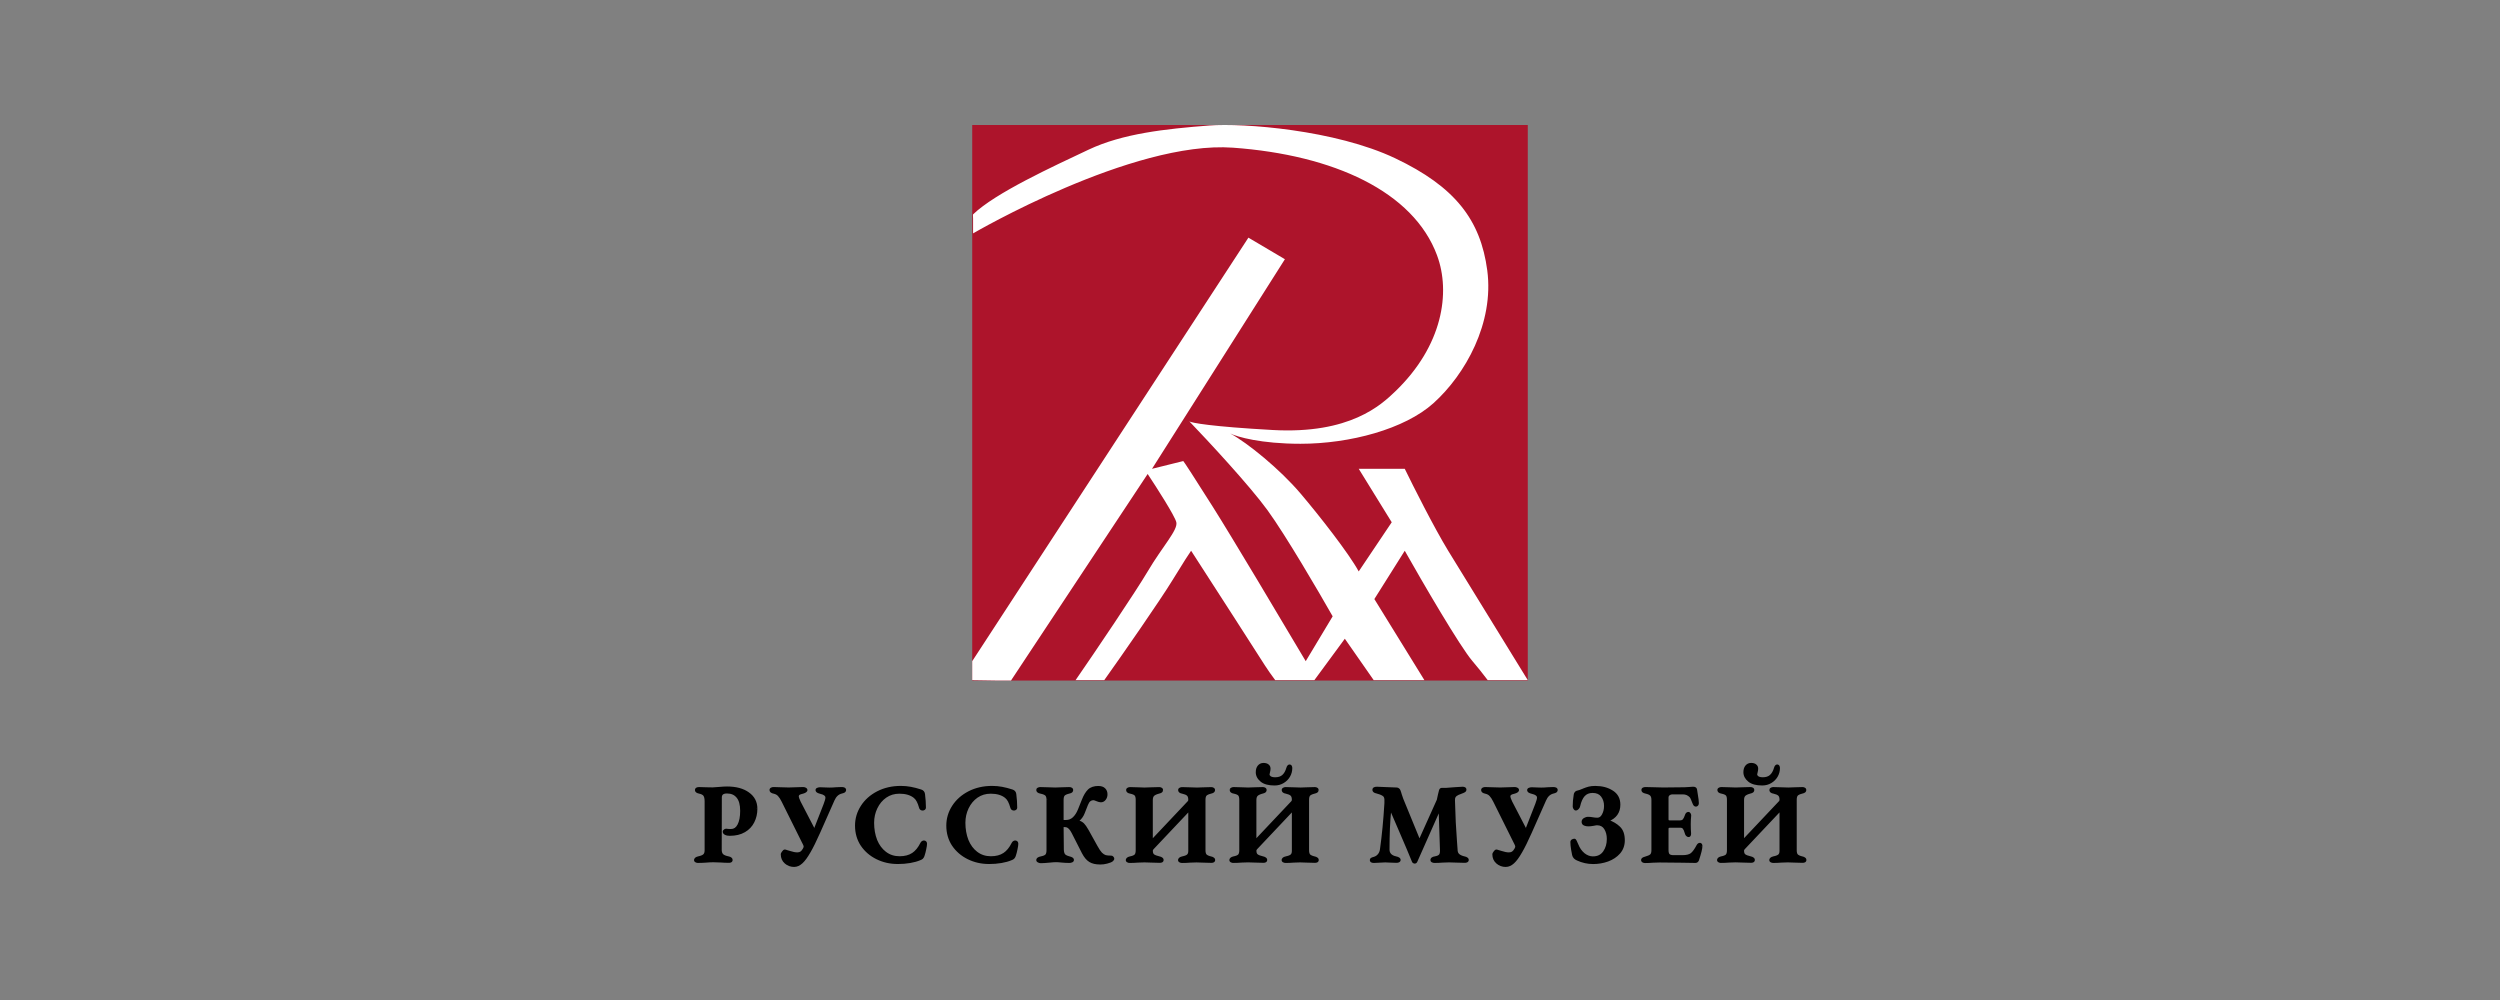 <svg fill="none" height="72" viewBox="0 0 180 72" width="180" xmlns="http://www.w3.org/2000/svg"><rect x="0" y="0" width="180" height="72" fill="#808080" stroke="none"/><path d="m50.256 62.032c-.048 0-.091-.011-.128-.032-.037-.016-.056-.04-.056-.072 0-.08.067-.136.2-.168.208-.043.352-.101.432-.176.085-.075.128-.197.128-.368v-3.52c0-.208-.035-.36-.104-.456s-.197-.163-.384-.2c-.139-.027-.208-.08-.208-.16 0-.075.064-.112.192-.112.144 0 .323.005.536.016l.448.008c.107 0 .261-.011.464-.032.224-.021.413-.032.568-.032.64 0 1.147.136 1.52.408.379.267.568.632.568 1.096 0 .341-.072.653-.216.936-.139.277-.349.499-.632.664s-.629.248-1.04.248c-.123 0-.221-.019-.296-.056s-.112-.083-.112-.136c0-.032.016-.059.048-.08.032-.027.064-.04.096-.04.037 0 .085.005.144.016.064.005.131.008.2.008.251 0 .44-.125.568-.376.133-.251.2-.595.2-1.032 0-.459-.093-.797-.28-1.016-.181-.224-.437-.336-.768-.336-.315 0-.472.128-.472.384l-.008 3.752c0 .181.043.315.128.4s.237.149.456.192c.069.016.12.037.152.064.032.021.048.053.048.096 0 .069-.056.104-.168.104-.203 0-.405-.008-.608-.024-.235-.011-.397-.016-.488-.016-.181 0-.36.008-.536.024-.064.005-.157.011-.28.016-.117.005-.221.008-.312.008zm6.931.288c-.24 0-.445-.075-.616-.224-.171-.149-.256-.344-.256-.584 0-.032.024-.08.072-.144.048-.069.088-.104.12-.104.016 0 .061.013.136.04.075.021.139.04.192.056.224.075.413.112.568.112.112 0 .205-.024.28-.072.08-.053.152-.139.216-.256.043-.075.064-.136.064-.184s-.013-.101-.04-.16c-.027-.059-.045-.096-.056-.112l-1.496-3.008c-.091-.187-.184-.331-.28-.432-.091-.101-.213-.168-.368-.2-.144-.027-.216-.083-.216-.168 0-.037.019-.064.056-.08.037-.021.083-.032.136-.032.091 0 .259.005.504.016.267.011.461.016.584.016.096 0 .272-.005.528-.016.245-.011.411-.016.496-.016.059 0 .109.011.152.032.048.021.072.048.072.08 0 .064-.08.12-.24.168-.128.027-.224.061-.288.104s-.096.109-.096.2c0 .069.045.2.136.392l.992 1.912c.032.091.061.136.088.136.032 0 .064-.048.096-.144l.672-1.72c.091-.235.136-.403.136-.504 0-.176-.155-.299-.464-.368-.064-.016-.123-.037-.176-.064-.048-.032-.072-.067-.072-.104 0-.032.021-.056.064-.072.048-.021.104-.032.168-.032.117 0 .256.005.416.016l.288.008c.149 0 .296-.008.44-.024.171-.011.301-.016.392-.016.155 0 .232.037.232.112 0 .043-.021.077-.064.104-.037.021-.093.04-.168.056-.267.064-.467.251-.6.56l-1.024 2.312c-.267.603-.501 1.077-.704 1.424-.197.347-.381.597-.552.752-.171.155-.344.232-.52.232zm7.445-.208c-.533 0-1.027-.112-1.48-.336s-.816-.536-1.088-.936c-.267-.405-.4-.869-.4-1.392 0-.496.136-.955.408-1.376s.651-.757 1.136-1.008c.491-.251 1.04-.376 1.648-.376.251 0 .488.021.712.064.229.043.475.107.736.192.117.037.184.117.2.24.043.341.064.656.064.944.005.043-.008.077-.04.104-.027.021-.059.032-.096.032s-.072-.011-.104-.032c-.027-.021-.045-.053-.056-.096-.053-.187-.109-.336-.168-.448-.053-.117-.131-.219-.232-.304-.267-.224-.64-.336-1.12-.336-.373 0-.707.101-1 .304-.288.203-.512.472-.672.808s-.24.696-.24 1.08c0 .464.075.888.224 1.272.155.379.379.68.672.904s.64.336 1.04.336c.384 0 .701-.083.952-.248s.461-.421.632-.768c.021-.037.045-.067.072-.088.032-.021.064-.032.096-.032s.059.011.08.032c.027.021.04.053.04.096 0 .091-.019.219-.056.384-.032.165-.075.328-.128.488-.027.064-.056.112-.088.144-.032.027-.08.053-.144.08-.197.085-.435.152-.712.2s-.573.072-.888.072zm6.572 0c-.533 0-1.027-.112-1.48-.336-.453-.224-.816-.536-1.088-.936-.267-.405-.4-.869-.4-1.392 0-.496.136-.955.408-1.376s.651-.757 1.136-1.008c.491-.251 1.04-.376 1.648-.376.251 0 .488.021.712.064.229.043.475.107.736.192.117.037.184.117.2.24.043.341.064.656.064.944.005.043-.008.077-.04.104-.027.021-.059.032-.096.032-.037 0-.072-.011-.104-.032-.027-.021-.045-.053-.056-.096-.053-.187-.109-.336-.168-.448-.053-.117-.131-.219-.232-.304-.267-.224-.64-.336-1.12-.336-.373 0-.707.101-1 .304-.288.203-.512.472-.672.808s-.24.696-.24 1.08c0 .464.075.888.224 1.272.155.379.379.68.672.904.293.224.64.336 1.04.336.384 0 .701-.083.952-.248.251-.165.461-.421.632-.768.021-.037.045-.067.072-.088.032-.021.064-.032.096-.032s.059.011.08.032c.027.021.04.053.04.096 0 .091-.019.219-.056.384-.032.165-.075.328-.128.488-.027.064-.056.112-.088.144-.032.027-.08.053-.144.08-.197.085-.435.152-.712.2-.277.048-.573.072-.888.072zm7.996.032c-.299 0-.539-.056-.72-.168-.181-.112-.344-.307-.488-.584l-.728-1.432c-.144-.283-.293-.445-.448-.488-.064-.016-.155-.024-.272-.024-.043 0-.064.043-.064.128l.016 1.6c.005.171.04.299.104.384.069.085.2.152.392.2.075.016.131.037.168.064.043.021.064.053.064.096 0 .032-.024.059-.072.08-.043.021-.096.032-.16.032-.187 0-.387-.011-.6-.032-.128-.016-.256-.024-.384-.024-.101 0-.248.011-.44.032-.277.027-.485.04-.624.04-.059 0-.112-.013-.16-.04-.048-.021-.072-.048-.072-.08 0-.08.077-.136.232-.168.197-.037.331-.093.4-.168.069-.075.104-.203.104-.384v-3.616c0-.176-.037-.301-.112-.376-.069-.075-.208-.133-.416-.176-.139-.027-.208-.083-.208-.168 0-.032.019-.056.056-.072.037-.021.08-.032.128-.032.144 0 .339.005.584.016.224.011.389.016.496.016.091 0 .243-.005.456-.016.235-.011.421-.016.56-.016.053 0 .096.011.128.032.032.016.048.043.048.08 0 .043-.016.077-.048.104-.032.021-.083.04-.152.056-.203.048-.336.112-.4.192-.059.075-.088.197-.088.368v1.4c0 .091.024.136.072.136h.216c.203 0 .384-.072.544-.216.16-.149.291-.349.392-.6l.288-.72c.117-.299.253-.525.408-.68.16-.155.387-.232.68-.232.192 0 .333.048.424.144.091.091.136.211.136.36 0 .128-.037.24-.112.336-.069.091-.157.136-.264.136-.069 0-.168-.027-.296-.08-.107-.048-.189-.072-.248-.072-.101 0-.192.032-.272.096-.08.059-.149.163-.208.312l-.24.608c-.08.203-.2.371-.36.504-.021.021-.032.043-.032.064s.013.045.04.072c.133.037.243.099.328.184.085.085.189.235.312.448l.648 1.168c.123.224.235.389.336.496.107.101.211.168.312.2.107.027.248.04.424.04.032 0 .059.013.08.04.027.027.04.053.04.08s-.013.053-.04.08c-.021.021-.035.035-.04.04-.069.048-.187.093-.352.136-.16.043-.325.064-.496.064zm2.143-.112c-.048 0-.091-.011-.128-.032-.037-.016-.056-.04-.056-.072 0-.08.067-.136.2-.168.203-.037.339-.093.408-.168.069-.075.104-.2.104-.376v-3.624c0-.181-.032-.307-.096-.376-.059-.075-.189-.133-.392-.176-.133-.021-.2-.077-.2-.168 0-.032.019-.056.056-.072.037-.021.08-.032.128-.032.144 0 .333.005.568.016.213.011.368.016.464.016s.256-.005.48-.016c.256-.011.451-.016.584-.016.053 0 .096.011.128.032.032.016.048.043.048.08 0 .043-.019.077-.056.104-.032.021-.083.04-.152.056-.203.053-.341.12-.416.2-.075.08-.112.2-.112.36v2.816c0 .08.011.12.032.12.016 0 .043-.019.08-.056l2.568-2.72c.048-.048.072-.101.072-.16v-.064c-.005-.149-.048-.259-.128-.328-.075-.069-.208-.125-.4-.168-.133-.021-.2-.077-.2-.168 0-.032.019-.056.056-.072.037-.021.08-.032.128-.032.133 0 .323.005.568.016.235.011.405.016.512.016.091 0 .237-.005.44-.016.245-.011.437-.016.576-.016.053 0 .096.011.128.032.032.016.048.043.048.08 0 .043-.019.077-.056.104-.032.021-.083.04-.152.056-.197.048-.328.112-.392.192-.059.075-.088.195-.088.36v3.616c0 .171.032.293.096.368s.195.136.392.184c.069.016.12.037.152.064.037.021.056.053.056.096 0 .069-.059.104-.176.104-.133 0-.328-.005-.584-.016-.224-.011-.384-.016-.48-.016s-.256.005-.48.016c-.176.016-.365.024-.568.024-.048 0-.091-.011-.128-.032-.037-.016-.056-.04-.056-.072 0-.08.067-.136.2-.168.197-.037.336-.091.416-.16s.12-.181.12-.336v-2.896c0-.037-.008-.059-.024-.064-.011-.011-.027-.005-.048.016l-2.592 2.744c-.037.043-.061.075-.072.096-.011.021-.016.056-.016.104 0 .149.043.259.128.328.085.064.232.12.44.168.069.016.12.037.152.064.037.021.056.053.056.096 0 .069-.059.104-.176.104-.139 0-.336-.005-.592-.016-.235-.011-.405-.016-.512-.016-.101 0-.264.005-.488.016-.176.016-.365.024-.568.024zm7.455 0c-.048 0-.091-.011-.128-.032-.037-.016-.056-.04-.056-.072 0-.08.067-.136.2-.168.203-.037.339-.093.408-.168.069-.075.104-.2.104-.376v-3.624c0-.181-.032-.307-.096-.376-.059-.075-.189-.133-.392-.176-.133-.021-.2-.077-.2-.168 0-.032.019-.056.056-.072.037-.021.08-.032.128-.032.144 0 .333.005.568.016.213.011.368.016.464.016s.256-.005.48-.016c.256-.011.451-.016.584-.016.053 0 .096.011.128.032.032.016.048.043.048.08 0 .043-.019.077-.056.104-.032.021-.083.04-.152.056-.203.053-.341.12-.416.2-.075.08-.112.2-.112.36v2.816c0 .08.011.12.032.12.016 0 .043-.019.08-.056l2.568-2.72c.048-.048.072-.101.072-.16v-.064c-.005-.149-.048-.259-.128-.328-.075-.069-.208-.125-.4-.168-.133-.021-.2-.077-.2-.168 0-.032.019-.056.056-.072.037-.021.08-.032.128-.032.133 0 .323.005.568.016.235.011.405.016.512.016.091 0 .237-.005.44-.016.245-.011.437-.016.576-.016.053 0 .096.011.128.032.032.016.048.043.048.08 0 .043-.019.077-.056.104-.032.021-.083.04-.152.056-.197.048-.328.112-.392.192-.059.075-.088.195-.088.36v3.616c0 .171.032.293.096.368s.195.136.392.184c.069.016.12.037.152.064.037.021.056.053.056.096 0 .069-.059.104-.176.104-.133 0-.328-.005-.584-.016-.224-.011-.384-.016-.48-.016s-.256.005-.48.016c-.176.016-.365.024-.568.024-.048 0-.091-.011-.128-.032-.037-.016-.056-.04-.056-.072 0-.08.067-.136.2-.168.197-.037.336-.091.416-.16s.12-.181.12-.336v-2.896c0-.037-.008-.059-.024-.064-.011-.011-.027-.005-.048.016l-2.592 2.744c-.037.043-.061.075-.072.096-.011.021-.016.056-.016.104 0 .149.043.259.128.328.085.064.232.12.44.168.069.016.12.037.152.064.037.021.056.053.056.096 0 .069-.059.104-.176.104-.139 0-.336-.005-.592-.016-.235-.011-.405-.016-.512-.016-.101 0-.264.005-.488.016-.176.016-.365.024-.568.024zm2.968-5.576c-.421 0-.736-.085-.944-.256s-.312-.371-.312-.6c0-.171.04-.307.12-.408.085-.107.197-.16.336-.16.133 0 .235.029.304.088.069.053.104.128.104.224 0 .064-.011.139-.032.224-.027.091-.04.155-.04.192 0 .08.043.152.128.216.091.059.216.088.376.088.245 0 .44-.064.584-.192s.251-.315.32-.56c.032-.112.077-.168.136-.168.032 0 .056.016.072.048s.024.069.024.112c0 .203-.051.392-.152.568-.101.176-.243.317-.424.424-.176.107-.376.16-.6.16zm7.16 5.576c-.133 0-.2-.035-.2-.104 0-.037.016-.064.048-.08.037-.021.099-.043.184-.064.133-.043.243-.117.328-.224.091-.107.147-.243.168-.408.139-.976.245-2.083.32-3.32v-.272c-.005-.08-.021-.147-.048-.2-.021-.053-.061-.099-.12-.136-.117-.08-.285-.147-.504-.2-.128-.027-.192-.083-.192-.168 0-.075.077-.112.232-.112.149 0 .344.008.584.024.384.021.661.032.832.032.037 0 .072.013.104.04.037.027.061.059.072.096.053.149.082.24.088.272l.112.328 1.2 2.928c.021.037.045.056.072.056.026 0 .042-.013.048-.04l1.288-2.864c.064-.309.117-.539.16-.688.016-.069.05-.104.104-.104h.328c.224-.011.432-.027.624-.048.288-.021.466-.032.536-.032.122 0 .184.035.184.104 0 .043-.016.075-.048.096-.027.021-.075.045-.144.072-.134.048-.235.088-.304.12-.123.053-.211.117-.264.192-.048.075-.07.179-.064.312.016.565.034 1.08.056 1.544.026.464.056.923.088 1.376l.048.664c.005.144.056.259.152.344.101.085.245.149.432.192.074.016.128.037.16.064.037.021.056.053.056.096 0 .032-.019.059-.056.08-.038.016-.083.024-.136.024-.139 0-.336-.005-.592-.016s-.435-.016-.536-.016c-.096 0-.256.005-.48.016-.176.016-.363.024-.56.024-.059 0-.107-.011-.144-.032-.038-.016-.056-.04-.056-.072 0-.085.072-.141.216-.168.186-.032.312-.085.376-.16.069-.075.101-.2.096-.376-.022-.875-.054-1.843-.096-2.904 0-.037-.011-.056-.032-.056-.016 0-.038.021-.064.064l-1.632 3.68c-.022.048-.054.072-.096.072-.022 0-.043-.008-.064-.024-.022-.011-.035-.027-.04-.048-.176-.443-.488-1.181-.936-2.216-.374-.864-.584-1.352-.632-1.464-.016-.032-.035-.048-.056-.048-.032 0-.054.029-.064.088-.08.752-.12 1.688-.12 2.808 0 .149.048.275.144.376.096.101.237.171.424.208.074.016.13.037.168.064.042.021.064.053.064.096 0 .032-.022.059-.064.08-.038.016-.086.024-.144.024-.16 0-.315-.005-.464-.016-.128-.011-.238-.016-.328-.016-.032 0-.2.008-.504.024-.16.011-.264.016-.312.016zm9.492.288c-.24 0-.445-.075-.616-.224-.17-.149-.256-.344-.256-.584 0-.032.024-.08.072-.144.048-.069.088-.104.12-.104.016 0 .062.013.136.04.075.021.139.04.192.056.224.075.414.112.568.112.112 0 .206-.024.28-.072.08-.053.152-.139.216-.256.043-.075.064-.136.064-.184s-.013-.101-.04-.16c-.026-.059-.045-.096-.056-.112l-1.496-3.008c-.09-.187-.184-.331-.28-.432-.09-.101-.213-.168-.368-.2-.144-.027-.216-.083-.216-.168 0-.037.019-.064.056-.08.038-.021.083-.032.136-.032.091 0 .259.005.504.016.267.011.462.016.584.016.096 0 .272-.005.528-.016.246-.011.411-.016.496-.016.059 0 .11.011.152.032.048.021.072.048.072.08 0 .064-.08.12-.24.168-.128.027-.224.061-.288.104s-.096.109-.096.2c0 .069.046.2.136.392l.992 1.912c.032.091.062.136.088.136.032 0 .064-.048.096-.144l.672-1.72c.091-.235.136-.403.136-.504 0-.176-.154-.299-.464-.368-.064-.016-.122-.037-.176-.064-.048-.032-.072-.067-.072-.104 0-.032.022-.056.064-.072.048-.021.104-.032.168-.032.118 0 .256.005.416.016l.288.008c.15 0 .296-.008.44-.024.171-.011.302-.016.392-.016.155 0 .232.037.232.112 0 .043-.021.077-.064.104-.037.021-.093.04-.168.056-.266.064-.466.251-.6.56l-1.024 2.312c-.266.603-.501 1.077-.704 1.424-.197.347-.381.597-.552.752-.17.155-.344.232-.52.232zm6.273-.208c-.379 0-.75-.083-1.112-.248-.064-.027-.126-.067-.184-.12-.054-.059-.088-.12-.104-.184-.006-.032-.03-.157-.072-.376-.038-.219-.056-.405-.056-.56 0-.037.018-.069.056-.096.042-.027.088-.04.136-.04.032 0 .093.112.184.336.106.277.264.504.472.68.213.171.44.256.68.256.357 0 .629-.133.816-.4.186-.267.28-.584.28-.952 0-.299-.067-.555-.2-.768-.134-.213-.336-.32-.608-.32-.038 0-.08.005-.128.016s-.088.019-.12.024c-.15.027-.275.04-.376.04-.096 0-.184-.016-.264-.048s-.12-.091-.12-.176c0-.08.04-.144.12-.192.085-.048.165-.072.24-.072.117 0 .229.011.336.032.117.021.226.032.328.032.186 0 .33-.096.432-.288.106-.192.16-.413.16-.664 0-.283-.078-.525-.232-.728-.15-.203-.382-.304-.696-.304-.267 0-.48.088-.64.264-.155.171-.272.432-.352.784-.011.053-.04.104-.088.152-.048.043-.088.064-.12.064s-.062-.021-.088-.064c-.027-.048-.04-.093-.04-.136 0-.261.024-.536.072-.824.005-.053.021-.096.048-.128.026-.037.056-.061.088-.072.133-.027.282-.077.448-.152.154-.064.293-.112.416-.144.122-.032.274-.048.456-.048.474 0 .877.107 1.208.32.33.208.496.517.496.928 0 .533-.262.904-.784 1.112-.027.011-.04.027-.04.048 0 .016.013.027.04.032.314.107.576.261.784.464.213.197.32.501.32.912 0 .347-.107.643-.32.888-.214.24-.488.421-.824.544-.331.117-.68.176-1.048.176zm3.756-.072c-.054 0-.099-.011-.136-.032-.038-.021-.056-.048-.056-.08 0-.069.069-.12.208-.152.197-.053.336-.115.416-.184.08-.075.12-.197.12-.368v-3.624c0-.176-.038-.301-.112-.376-.07-.08-.203-.141-.4-.184-.139-.027-.208-.08-.208-.16 0-.037.016-.064.048-.08.037-.021.085-.032.144-.032.16 0 .378.005.656.016.277.011.482.016.616.016.426 0 .933-.005 1.52-.016.165-.005.306-.013.424-.024.122-.011.194-.016.216-.016.112 0 .173.04.184.12l.056.36c.048.277.072.48.072.608 0 .043-.011.077-.032.104-.022.027-.048.04-.08.04-.054 0-.096-.037-.128-.112-.043-.112-.086-.216-.128-.312-.038-.101-.078-.173-.12-.216-.15-.16-.339-.24-.568-.24h-.744c-.102 0-.192.029-.272.088-.075.059-.112.136-.112.232v1.568c0 .123.061.184.184.184h.728c.133 0 .229-.035.288-.104.064-.069.122-.184.176-.344.032-.107.082-.16.152-.16.026 0 .05.016.072.048.021.027.032.064.032.112-.022.213-.032.419-.032.616 0 .272.008.488.024.648v.04c0 .096-.027.144-.08.144-.038 0-.075-.019-.112-.056-.032-.043-.056-.099-.072-.168-.043-.155-.094-.267-.152-.336-.059-.075-.139-.112-.24-.112h-.744c-.08 0-.139.016-.176.048-.032.027-.048.075-.048.144v1.52c0 .171.034.291.104.36.074.069.192.104.352.104h.656c.288 0 .504-.053.648-.16.144-.112.296-.32.456-.624.037-.069.085-.104.144-.104.053.005.08.051.08.136 0 .171-.083.504-.248 1-.032.075-.086.112-.16.112l-.96-.016c-.683-.011-1.219-.016-1.608-.016-.102 0-.27.005-.504.016-.176.016-.358.024-.544.024zm5.462-.008c-.048 0-.091-.011-.128-.032-.037-.016-.056-.04-.056-.072 0-.08.067-.136.2-.168.203-.037.339-.093.408-.168s.104-.2.104-.376v-3.624c0-.181-.032-.307-.096-.376-.059-.075-.189-.133-.392-.176-.133-.021-.2-.077-.2-.168 0-.032.019-.056.056-.072.037-.021.08-.032.128-.032.144 0 .333.005.568.016.213.011.368.016.464.016s.256-.005.48-.016c.256-.011.451-.016.584-.016.053 0 .096.011.128.032.032.016.048.043.048.08 0 .043-.019.077-.056.104-.032.021-.083.04-.152.056-.203.053-.341.12-.416.2s-.112.2-.112.36v2.816c0 .08.011.12.032.12.016 0 .043-.019.08-.056l2.568-2.72c.048-.048.072-.101.072-.16v-.064c-.005-.149-.048-.259-.128-.328-.075-.069-.208-.125-.4-.168-.133-.021-.2-.077-.2-.168 0-.032.019-.056.056-.072.037-.021.08-.032.128-.032.133 0 .323.005.568.016.235.011.405.016.512.016.091 0 .237-.005.44-.016.245-.011.437-.016.576-.016.053 0 .096.011.128.032.032.016.048.043.048.08 0 .043-.019.077-.056.104-.032.021-.083.04-.152.056-.197.048-.328.112-.392.192-.059.075-.088.195-.088.36v3.616c0 .171.032.293.096.368s.195.136.392.184c.069.016.12.037.152.064.037.021.056.053.056.096 0 .069-.059.104-.176.104-.133 0-.328-.005-.584-.016-.224-.011-.384-.016-.48-.016s-.256.005-.48.016c-.176.016-.365.024-.568.024-.048 0-.091-.011-.128-.032-.037-.016-.056-.04-.056-.072 0-.08.067-.136.2-.168.197-.037.336-.091.416-.16s.12-.181.12-.336v-2.896c0-.037-.008-.059-.024-.064-.011-.011-.027-.005-.048.016l-2.592 2.744c-.037.043-.061.075-.072.096s-.016.056-.016.104c0 .149.043.259.128.328.085.064.232.12.44.168.069.016.12.037.152.064.037.021.056.053.056.096 0 .069-.059.104-.176.104-.139 0-.336-.005-.592-.016-.235-.011-.405-.016-.512-.016-.101 0-.264.005-.488.016-.176.016-.365.024-.568.024zm2.968-5.576c-.421 0-.736-.085-.944-.256s-.312-.371-.312-.6c0-.171.04-.307.12-.408.085-.107.197-.16.336-.16.133 0 .235.029.304.088.069.053.104.128.104.224 0 .064-.011.139-.032.224-.027.091-.04.155-.04.192 0 .08.043.152.128.216.091.059.216.088.376.088.245 0 .44-.064.584-.192s.251-.315.32-.56c.032-.112.077-.168.136-.168.032 0 .056.016.072.048s.024.069.024.112c0 .203-.051.392-.152.568s-.243.317-.424.424c-.176.107-.376.16-.6.16z" fill="#000"/><path d="m50.128 62 .05-.087-.011-.004zm.144-.24-.02-.098-.003.001zm.432-.176-.066-.075-.002.002zm.024-4.344-.081.059zm-.384-.2.02-.098-.001-0zm.52-.256-.005.1.003 0zm.448.008-.002.1h.002zm.464-.032-.009-.1-.001 0zm2.088.376-.059.081.001.001zm.352 2.032-.089-.045-0.0.001zm-.632.664-.051-.086zm-1.336.192-.045.089zm-.064-.216.056.084.008-.007zm.24-.024-.018.099.01.001zm.768-.368-.088-.047-.001.002zm-.08-2.048-.078.063.002.002zm-1.24.048.1 0v-0zm-.008 3.752-.1-0v0zm.128.4-.071.071zm.456.192.022-.098-.003-.001zm.152.064-.064.077.009.006zm-.728.176.008-.1-.003-0zm-1.024.008.008.1.001-0zm-.28.016-.004-.1h-0zm-.312-.092c-.033 0-.058-.007-.078-.019l-.099.174c.054.031.114.045.178.045zm-.089-.024c-.008-.004-.006-.005-.003.001.002.003.004.006.005.01.001.004.002.007.002.009h-.2c0 .037.011.073.035.103.023.029.052.048.082.06zm.005.02c0-.008.001-.015.014-.025.017-.014.05-.031.109-.045l-.047-.194c-.074.018-.141.044-.191.087-.054.045-.086.106-.086.179zm.12-.07c.212-.043.379-.107.48-.201l-.136-.146c-.059.055-.18.109-.384.151zm.478-.199c.116-.102.162-.259.162-.443h-.2c0 .157-.039.245-.094.293zm.162-.443v-3.52h-.2v3.52zm0-3.52c0-.215-.035-.393-.123-.514l-.162.117c.051.07.085.196.085.398zm-.123-.514c-.091-.126-.248-.2-.446-.24l-.039.196c.176.035.275.094.323.16zm-.446-.24c-.062-.012-.097-.028-.114-.041-.013-.01-.013-.015-.013-.021h-.2c0 .074.034.136.091.179.052.04.122.064.198.079zm-.127-.062c0-.004.001-.003-.001.001-.002.003-.004.004-0.0.002.009-.005.036-.014.094-.014v-.2c-.07 0-.14.01-.194.042-.063.037-.098.098-.098.17zm.092-.012c.142 0 .319.005.531.016l.01-.2c-.214-.011-.395-.016-.541-.016zm.534.016.448.008.004-.2-.448-.008zm.45.008c.112 0 .271-.011.474-.033l-.021-.199c-.202.021-.352.032-.454.032zm.473-.033c.222-.021.408-.032.558-.032v-.2c-.159 0-.352.011-.578.033zm.558-.032c.627 0 1.11.133 1.461.389l.118-.162c-.396-.288-.926-.427-1.579-.427zm1.462.39c.352.248.526.583.526 1.014h.2c0-.496-.205-.892-.61-1.178zm.526 1.014c0 .327-.069.623-.205.891l.178.091c.152-.298.227-.625.227-.981zm-.205.891c-.13.259-.326.466-.593.622l.101.173c.298-.174.523-.41.671-.706zm-.593.622c-.264.154-.592.234-.99.234v.2c.424 0 .789-.085 1.091-.262zm-.99.234c-.114 0-.196-.018-.251-.045l-.089.179c.093.047.209.067.341.067zm-.251-.045c-.03-.015-.045-.028-.051-.036-.005-.007-.005-.009-.005-.01h-.2c0 .11.08.182.167.225zm-.057-.047c0 0-0.0.002-.001.003-.001.002-.001.003-.002.004-.001.002-.001 0.0.006-.004l-.111-.166c-.053.036-.092.091-.092.163zm.012-.003c.02-.016.03-.017.032-.017v-.2c-.062 0-.116.026-.16.063zm.032-.017c.029 0 .07.004.126.014l.036-.197c-.061-.011-.116-.018-.162-.018zm.136.016c.067.005.136.008.208.008v-.2c-.067 0-.131-.003-.192-.008zm.208.008c.143 0 .273-.036.385-.111.112-.074.202-.183.272-.32l-.178-.091c-.058.114-.127.193-.204.244-.077.051-.167.077-.275.077zm.656-.429c.144-.271.212-.633.212-1.079h-.2c0 .429-.066.755-.188.985zm.212-1.079c0-.469-.095-.836-.304-1.081l-.152.13c.164.193.256.503.256.951zm-.302-1.079c-.203-.251-.49-.373-.846-.373v.2c.305 0 .531.102.69.299zm-.846-.373c-.168 0-.313.034-.417.118-.108.088-.155.216-.155.366h.2c0-.106.032-.17.081-.21.053-.043.145-.074.291-.074zm-.572.484-.008 3.752.2 0.0.008-3.752zm-.008 3.752c0 .195.046.359.157.471l.141-.141c-.059-.059-.099-.161-.099-.329zm.157.471c.107.107.284.176.508.219l.038-.196c-.213-.042-.341-.101-.405-.165zm.504.219c.064.015.096.032.111.043l.128-.154c-.05-.042-.118-.067-.194-.085zm.119.05c.002.001.002.002.002.002 0 0 0 0-0-0v-0s0 0.0 0.0.001c0.0 0.0 0.0.001 0.0.002 0.0.002.001.005.001.009h.2c0-.072-.029-.137-.092-.179zm.004.013c0 .004-.001.002.002-.002.002-.004.005-.006.004-.005-.002.001-.007.004-.02.007-.013.003-.03.004-.053.004v.2c.063 0 .127-.009.179-.041.059-.037.089-.096.089-.163zm-.068.004c-.2 0-.4-.008-.6-.024l-.016.199c.205.016.411.024.616.024zm-.603-.024c-.235-.011-.399-.016-.493-.016v.2c.088 0 .249.005.483.016zm-.493-.016c-.184 0-.366.008-.545.024l.018.199c.173-.016.348-.024.527-.024zm-.544.024c-.062.005-.154.011-.276.016l.009.2c.123-.005.218-.011.284-.016zm-.276.016c-.116.005-.219.008-.307.008v.2c.093 0 .198-.003.317-.008zm6.008.172.066-.075zm-.184-.728.08.06.002-.003zm.256-.064-.034.094.006.002zm.192.056.032-.095-.003-.001zm.848.04.054.084.001-.001zm.216-.256-.087-.05-.001.002zm.024-.344.091-.041zm-.056-.112-.09.045.007.011zm-1.496-3.008-.09.044 0.0.001zm-.28-.432-.075.067.002.002zm-.368-.2.02-.098-.002-0zm-.16-.248.04.092.01-.006zm.64-.016-.004.1h0zm1.112 0 .004.1h0zm.648.016-.045.089.004.002zm-.168.248.02.098.008-.003zm-.288.104.055.083zm.04.592-.09.043.002.003zm.992 1.912.095-.034-.006-.013zm.184-.008-.093-.036-.002.005zm.672-1.72.093.036 0-0zm-.328-.872-.024.097.002.001zm-.176-.064-.056.084.011.005zm-.008-.176.035.094.005-.002zm.584-.016-.007.1.004 0zm.288.008-.003.1h.003zm.44-.024-.006-.1-.005.001zm.56.2.05.087.003-.002zm-.168.056-.021-.098-.002.001zm-.6.56.091.041 0-.001zm-1.024 2.312-.091-.041zm-.704 1.424-.086-.051-.001.001zm-1.072.884c-.217 0-.399-.067-.55-.199l-.132.151c.19.166.419.249.682.249zm-.55-.199c-.148-.129-.222-.296-.222-.509h-.2c0 .267.096.49.29.659zm-.222-.509c0 .007-.002.003.007-.015.008-.017.023-.039.045-.069l-.16-.12c-.026.035-.048.068-.064.099-.015.03-.029.066-.029.105zm.054-.087c.022-.031.038-.05.049-.059.013-.011.008-.002-.011-.002v-.2c-.051 0-.092.027-.119.05-.029.025-.057.059-.083.097zm.038-.061c-.007 0-.01-.001-.004 0.0.004.001.011.003.021.006.02.006.048.015.085.028l.067-.188c-.038-.014-.07-.024-.095-.032-.02-.006-.05-.014-.074-.014zm.108.036c.074.021.138.04.191.056l.058-.192c-.054-.016-.118-.035-.193-.056zm.188.055c.229.076.43.117.6.117v-.2c-.14 0-.318-.034-.536-.107zm.6.117c.126 0 .239-.027.334-.088l-.108-.168c-.055.035-.128.056-.226.056zm.335-.089c.098-.065.179-.165.248-.291l-.175-.096c-.059.108-.121.179-.184.221zm.247-.29c.045-.08.077-.159.077-.234h-.2c0 .022-.011.065-.051.134zm.077-.234c0-.066-.018-.134-.049-.201l-.182.083c.023.05.031.089.031.119zm-.049-.201c-.026-.057-.048-.102-.064-.126l-.167.111c.005.008.021.037.048.098zm-.058-.115-1.496-3.008-.179.089 1.496 3.008zm-1.496-3.007c-.093-.192-.192-.346-.297-.457l-.145.138c.086.091.174.225.263.407zm-.295-.455c-.107-.12-.25-.196-.422-.231l-.041.196c.137.028.24.086.314.169zm-.424-.232c-.065-.012-.101-.029-.119-.043-.013-.011-.015-.018-.015-.027h-.2c0 .076.034.14.093.185.054.042.126.067.205.081zm-.134-.07c0-.001 0-0-.001.002-.001.002-.002.005-.004.007-.004.005-.006.005-.001.003l-.079-.184c-.032.013-.062.035-.085.067-.023.033-.032.069-.032.105zm.006.007c.019-.011.046-.019.086-.019v-.2c-.067 0-.13.013-.186.045zm.086-.019c.088 0 .254.005.5.016l.009-.2c-.245-.011-.415-.016-.508-.016zm.5.016c.267.011.463.016.588.016v-.2c-.121 0-.314-.005-.58-.016zm.588.016c.098 0 .276-.005.532-.016l-.008-.2c-.256.011-.43.016-.524.016zm.532-.016c.246-.011.409-.016.492-.016v-.2c-.088 0-.255.005-.5.016zm.492-.016c.047 0 .081.009.107.021l.089-.179c-.059-.03-.126-.043-.197-.043zm.111.023c.008.004.013.006.017.009s.004.003.004.003c-.001-.001-.003-.003-.005-.008-.002-.005-.003-.01-.003-.015h.2c0-.093-.073-.145-.131-.171zm.013-.011c0-.015.011-.011-.017.008-.027.019-.075.041-.151.064l.058.192c.084-.025.156-.055.209-.092.052-.036.103-.093.103-.172zm-.16.07c-.133.028-.243.066-.323.119l.111.166c.048-.032.13-.064.253-.089zm-.323.119c-.097.065-.141.166-.141.283h.2c0-.064.021-.096.051-.117zm-.141.283c0 .052.016.115.04.183.024.07.06.154.106.252l.181-.085c-.044-.094-.077-.171-.098-.232-.022-.063-.028-.1-.028-.117zm.147.438.992 1.912.177-.092-.992-1.912zm.987 1.899c.017.048.035.091.056.123.011.016.024.034.043.049.019.015.047.031.084.031v-.2c.023 0 .038.01.042.014.004.003.004.004-.001-.002-.008-.013-.021-.038-.036-.081zm.182.203c.069 0 .111-.051.131-.081.023-.035.043-.081.06-.132l-.19-.063c-.015.045-.028.071-.036.084-.004.006-.005.006-.001.003.005-.004.017-.011.036-.011zm.189-.208.672-1.72-.186-.073-.672 1.72zm.672-1.72c.09-.234.143-.418.143-.54h-.2c0 .081-.038.233-.129.468zm.143-.54c0-.122-.056-.225-.154-.302-.094-.075-.227-.127-.388-.163l-.044.195c.148.033.247.077.308.125.057.045.078.092.078.146zm-.54-.465c-.058-.014-.109-.033-.155-.056l-.089.179c.06.03.126.054.197.072zm-.145-.05c-.017-.011-.025-.02-.027-.024-.002-.003-0-.001-0.0.003h-.2c0 .086.057.147.117.187zm-.027-.021c0 .003-.001.008-.003.013s-.005.009-.007.011c-.004.004-.004.002.008-.003l-.07-.187c-.03.011-.062.029-.088.057-.027.03-.041.068-.041.108zm.005.019c.033-.015.074-.023.127-.023v-.2c-.075 0-.145.013-.209.041zm.127-.023c.114 0 .251.005.409.016l.013-.2c-.162-.011-.302-.016-.423-.016zm.413.016.288.008.005-.2-.288-.008zm.291.008c.153 0 .303-.008.451-.025l-.022-.199c-.14.016-.283.023-.429.023zm.446-.024c.17-.011.298-.016.386-.016v-.2c-.094 0-.227.005-.398.016zm.386-.016c.072 0 .112.009.131.018.008.004.007.005.005.002-.003-.004-.003-.008-.003-.008h.2c0-.037-.01-.073-.032-.106-.022-.032-.051-.053-.082-.068-.059-.029-.135-.038-.217-.038zm.132.012c0 .002-0.0.003-0.0.004-0.0 0-0.0.001-.001.002-.001.002-.005.006-.016.014l.106.17c.066-.041.111-.105.111-.189zm-.014.017c-.024.014-.068.03-.139.045l.042.196c.078-.017.146-.038.197-.067zm-.142.046c-.304.073-.526.287-.668.618l.184.079c.124-.288.302-.447.531-.502zm-.668.617-1.024 2.312.183.081 1.024-2.312zm-1.024 2.312c-.266.601-.499 1.072-.699 1.414l.173.101c.205-.351.442-.83.709-1.434zm-.7 1.415c-.195.343-.373.583-.532.727l.134.148c.182-.165.372-.426.572-.777zm-.532.727c-.158.143-.308.206-.453.206v.2c.208 0 .404-.092.587-.258zm5.512-.238.044-.09zm-1.088-.936-.084.055.001.001zm.008-2.768.084.054zm1.136-1.008-.045-.089-0.0 0zm2.36-.312-.019.098 0.0 0zm.736.192-.031.095.001 0zm.2.24.099-.012-0-.001zm.064.944h-.101l.002.012zm-.04.104.062.078.002-.001zm-.2 0-.063.078.007.005zm-.056-.096.097-.024-.001-.003zm-.168-.448-.091.041.003.005zm-.232-.304.064-.076-0-0zm-2.12-.032-.057-.082-.001.001zm-.672.808.09.043zm-.016 2.352-.093.036.001.002zm.672.904.061-.08zm1.992.088.055.084zm.632-.768-.087-.05-.003.005zm.072-.088-.056-.084-.007.005zm.176 0-.071.071.009.007zm-.016.48-.098-.022-.001.003zm-.128.488.092.039.002-.007zm-.088.144.064.077.006-.006zm-.144.08-.038-.092-.001.001zm-.712.2.017.099zm-.888-.028c-.519 0-.997-.109-1.436-.326l-.089.179c.468.231.977.346 1.524.346zm-1.436-.326c-.439-.217-.788-.517-1.05-.902l-.165.112c.282.415.658.738 1.126.97zm-1.049-.901c-.255-.388-.384-.832-.384-1.337h-.2c0 .541.138 1.024.416 1.447zm-.384-1.337c0-.476.13-.916.392-1.322l-.168-.108c-.282.437-.424.915-.424 1.43zm.392-1.322c.262-.405.627-.73 1.098-.973l-.092-.178c-.499.258-.892.605-1.174 1.043zm1.097-.973c.475-.243 1.009-.365 1.603-.365v-.2c-.622 0-1.187.128-1.694.387zm1.603-.365c.245 0 .476.021.693.062l.037-.196c-.231-.044-.474-.066-.731-.066zm.694.062c.224.042.465.105.723.189l.062-.19c-.265-.086-.514-.152-.749-.195zm.724.189c.044.014.072.034.091.057.019.023.034.055.04.101l.198-.026c-.01-.077-.037-.146-.084-.203-.048-.057-.111-.096-.184-.119zm.131.157c.042.338.063.648.063.932h.2c0-.293-.022-.612-.065-.956zm.064.944c0.0.004 0.0.006 0.0.008-0.0.001-0.0.002-0.0.002-0.0 0-0.0 0-.001.001-.001.001-.002.002-.004.004l.128.154c.059-.049.085-.118.075-.193zm-.003.013c-.007.006-.017.01-.034.01v.2c.058 0 .112-.017.159-.054zm-.034.01c-.017 0-.032-.004-.049-.015l-.111.166c.048.032.102.049.16.049zm-.042-.01c-.005-.004-.015-.015-.021-.042l-.194.049c.014.058.042.111.09.15zm-.022-.045c-.054-.19-.113-.347-.175-.467l-.177.093c.054.104.108.246.16.429zm-.173-.462c-.06-.131-.146-.244-.259-.339l-.129.153c.09.076.158.166.205.269zm-.259-.339c-.29-.244-.69-.359-1.184-.359v.2c.465 0 .813.109 1.056.313zm-1.184-.359c-.393 0-.746.107-1.057.322l.114.165c.276-.191.589-.286.943-.286zm-1.058.322c-.303.213-.538.496-.705.847l.181.086c.153-.321.366-.577.639-.769zm-.705.847c-.167.35-.25.725-.25 1.123h.2c0-.37.077-.715.23-1.037zm-.25 1.123c0 .475.076.911.231 1.308l.186-.072c-.144-.371-.217-.783-.217-1.236zm.231 1.31c.161.393.395.71.704.946l.121-.159c-.278-.212-.491-.498-.64-.862zm.704.946c.312.238.681.356 1.101.356v-.2c-.38 0-.705-.106-.979-.316zm1.101.356c.398 0 .736-.086 1.007-.265l-.11-.167c-.23.152-.527.232-.897.232zm1.007-.265c.269-.178.49-.449.667-.807l-.179-.088c-.165.335-.365.576-.597.729zm.664-.802c.017-.029.033-.048.048-.059l-.125-.156c-.039.031-.07.071-.096.117zm.041-.054c.019-.013.032-.015.041-.015v-.2c-.055 0-.106.019-.151.049zm.041-.015c.005 0 .007.001.007.001s.001 0.0.003.002l.141-.141c-.041-.041-.094-.061-.151-.061zm.018.01s-0-0.0 0.0 0c.001.001.002.006.002.018h.2c0-.065-.021-.129-.077-.174zm.003.018c0 .079-.017.199-.054.362l.195.044c.038-.167.059-.304.059-.406zm-.054.365c-.031.161-.073.32-.125.475l.19.063c.055-.164.098-.331.131-.501zm-.122.469c-.024.058-.047.093-.066.112l.141.141c.045-.045.08-.106.11-.176zm-.06.106c-.021.017-.059.04-.118.065l.077.185c.068-.028.127-.06.17-.096zm-.12.065c-.188.081-.418.146-.689.193l.034.197c.283-.049.528-.117.735-.207zm-.689.193c-.271.047-.561.07-.871.07v.2c.32 0 .622-.024.905-.073zm4.221-.166.044-.09zm-1.088-.936-.084.055.001.001zm.008-2.768.084.054zm1.136-1.008-.045-.089-0.0 0zm2.36-.312-.019.098 0.0 0zm.736.192-.031.095.001 0zm.2.24.099-.012-0-.001zm.064.944h-.101l.002.012zm-.04.104.062.078.002-.001zm-.2 0-.063.078.007.005zm-.056-.096.097-.024-.001-.003zm-.168-.448-.091.041.003.005zm-.232-.304.064-.076-0-0zm-2.12-.032-.057-.082-.001.001zm-.672.808.09.043zm-.016 2.352-.093.036.001.002zm.672.904.061-.08zm1.992.088.055.084zm.632-.768-.087-.05-.003.005zm.072-.088-.056-.084-.007.005zm.176 0-.071.071.009.007zm-.016.48-.098-.022-.001.003zm-.128.488.092.039.002-.007zm-.088.144.064.077.006-.006zm-.144.08-.038-.092-.001.001zm-.712.2.017.099zm-.888-.028c-.519 0-.997-.109-1.436-.326l-.089.179c.468.231.976.346 1.524.346zm-1.436-.326c-.439-.217-.788-.517-1.05-.902l-.165.112c.282.415.658.738 1.126.97zm-1.049-.901c-.255-.388-.384-.832-.384-1.337h-.2c0 .541.138 1.024.416 1.447zm-.384-1.337c0-.476.13-.916.392-1.322l-.168-.108c-.282.437-.424.915-.424 1.43zm.392-1.322c.262-.405.627-.73 1.098-.973l-.092-.178c-.499.258-.892.605-1.174 1.043zm1.097-.973c.475-.243 1.009-.365 1.603-.365v-.2c-.622 0-1.187.128-1.694.387zm1.603-.365c.245 0 .476.021.693.062l.037-.196c-.231-.044-.474-.066-.731-.066zm.694.062c.224.042.465.105.723.189l.062-.19c-.265-.086-.514-.152-.749-.195zm.724.189c.044.014.072.034.091.057.019.023.034.055.04.101l.198-.026c-.01-.077-.037-.146-.084-.203-.048-.057-.111-.096-.184-.119zm.131.157c.042.338.063.648.063.932h.2c0-.293-.022-.612-.065-.956zm.064.944c.001.004 0.0.006 0.0.008-0.0.001-0.0.002-0.0.002 0 0-0.0 0-.001.001-.001.001-.002.002-.004.004l.128.154c.059-.049.085-.118.075-.193zm-.003.013c-.007.006-.017.01-.034.01v.2c.058 0 .112-.017.158-.054zm-.034.01c-.017 0-.033-.004-.049-.015l-.111.166c.048.032.102.049.16.049zm-.042-.01c-.005-.004-.015-.015-.021-.042l-.194.049c.014.058.042.111.09.15zm-.022-.045c-.054-.19-.113-.347-.176-.467l-.177.093c.054.104.108.246.16.429zm-.173-.462c-.06-.131-.146-.244-.259-.339l-.129.153c.09.076.158.166.205.269zm-.259-.339c-.29-.244-.69-.359-1.184-.359v.2c.465 0 .813.109 1.056.313zm-1.184-.359c-.393 0-.746.107-1.057.322l.114.165c.276-.191.589-.286.943-.286zm-1.058.322c-.303.213-.538.496-.705.847l.181.086c.153-.321.366-.577.639-.769zm-.705.847c-.167.35-.25.725-.25 1.123h.2c0-.37.077-.715.23-1.037zm-.25 1.123c0 .475.076.911.231 1.308l.186-.072c-.144-.371-.217-.783-.217-1.236zm.231 1.31c.161.393.395.71.704.946l.121-.159c-.278-.212-.491-.498-.64-.862zm.704.946c.312.238.681.356 1.101.356v-.2c-.38 0-.705-.106-.979-.316zm1.101.356c.398 0 .736-.086 1.007-.265l-.11-.167c-.23.152-.527.232-.897.232zm1.007-.265c.269-.178.49-.449.667-.807l-.179-.088c-.165.335-.365.576-.597.729zm.664-.802c.017-.029.033-.048.048-.059l-.125-.156c-.039.031-.07.071-.096.117zm.041-.054c.019-.013.032-.015.041-.015v-.2c-.056 0-.106.019-.151.049zm.041-.015c.005 0 .007.001.007.001s.001 0.0.003.002l.141-.141c-.041-.041-.094-.061-.151-.061zm.018.01s-0-0.0 0.0 0c.001.001.002.006.002.018h.2c0-.065-.021-.129-.078-.174zm.003.018c0 .079-.017.199-.054.362l.195.044c.038-.167.059-.304.059-.406zm-.054.365c-.031.161-.073.32-.125.475l.19.063c.055-.164.099-.331.131-.501zm-.122.469c-.024.058-.047.093-.066.112l.141.141c.045-.045.08-.106.11-.176zm-.06.106c-.021.017-.058.04-.118.065l.077.185c.068-.028.127-.06.17-.096zm-.12.065c-.188.081-.418.146-.689.193l.034.197c.283-.049.528-.117.735-.207zm-.689.193c-.271.047-.561.07-.871.07v.2c.32 0 .621-.024.905-.073zm6.405.035.053-.085zm-.488-.584-.089.045 0.0.001zm-.728-1.432.089-.045-0-0zm-.448-.488.027-.096-.002-.001zm-.336.104h-.1v.001zm.016 1.6-.1.001 0.0.002zm.104.384-.08.06.002.003zm.392.2-.024.097.003.001zm.168.064-.058.081.006.004.007.004zm-.008.176-.041-.091-.004.002zm-.76 0-.012.099.003 0zm-.824.008.01.1.002-0zm-.784 0 .049-.088-.008-.004zm.16-.248-.019-.098-.002 0zm.4-.168-.073-.068zm-.008-4.376-.073.068.003.003zm-.416-.176.02-.098-.001-0zm-.152-.24.04.092.01-.006zm.712-.016.005-.1h-0zm.952 0-.004-.1h-.001zm.688.016-.056.084.011.005zm0 .184.056.084.008-.007zm-.152.056-.022-.097-.001 0zm-.4.192-.078-.062-.001.001zm.744 1.688.067.074.001-.001zm.392-.6.093.037 0-0zm.288-.72.093.037 0-.001zm.408-.68-.07-.072-.001.001zm1.104-.088-.073.069.002.002zm.024.696-.079-.061-.001.001zm-.56.056-.041.091.003.001zm-.52.024.059.081.003-.003zm-.208.312.093.037v-0zm-.24.608.093.037zm-.36.504-.064-.077-.006.006zm.008.136-.071.071.018.018.025.007zm.64.632.087-.049-.001-.001zm.648 1.168.088-.048-0-.001zm.336.496-.073.069.004.004zm.312.2-.03.096.006.002zm.504.08-.079.063.008.008zm0 .16-.071-.071zm-.04.04.057.082.007-.005.006-.006zm-.352.136-.025-.097-.001 0zm-.496-.036c-.287 0-.507-.054-.667-.153l-.105.17c.202.125.462.183.772.183zm-.667-.153c-.16-.099-.312-.277-.452-.545l-.177.092c.149.286.322.498.524.623zm-.451-.544-.728-1.432-.178.091.728 1.432zm-.728-1.432c-.146-.286-.312-.484-.51-.539l-.053.193c.111.031.243.158.386.437zm-.513-.54c-.076-.019-.176-.027-.296-.027v.2c.115 0 .196.008.248.021zm-.296-.027c-.028 0-.057.007-.083.025-.026.017-.043.04-.054.062-.021.042-.027.093-.027.141h.2c0-.017.001-.03.003-.04.002-.009.003-.013.003-.012-.001.001-.004.008-.014.015-.01.007-.021.009-.028.009zm-.164.229.016 1.6.2-.002-.016-1.6zm.016 1.602c.006.18.042.332.124.441l.16-.12c-.046-.062-.079-.166-.084-.327zm.126.444c.09.111.247.184.445.234l.049-.194c-.186-.046-.29-.106-.339-.166zm.449.235c.069.015.11.032.131.048l.116-.163c-.053-.038-.125-.063-.205-.08zm.144.056c.009.005.011.008.009.006-0-.001-.001-.002-.001-.002s0.0 0.0 0.0.003h.2c0-.039-.01-.077-.033-.112-.022-.034-.053-.057-.086-.074zm.009.007c0-.005.001-.01.003-.015.002-.005.004-.007.005-.008.001-.001-0.0 0-.004.003-.004.002-.009.005-.017.009l.081.183c.059-.026.131-.078.131-.171zm-.017-.009c-.025.012-.062.021-.115.021v.2c.074 0 .144-.012.205-.043zm-.115.021c-.183 0-.38-.011-.59-.032l-.02.199c.216.022.419.033.61.033zm-.588-.031c-.132-.017-.264-.025-.396-.025v.2c.124 0 .248.008.372.023zm-.396-.025c-.107 0-.258.011-.451.033l.022.199c.191-.021.333-.031.429-.031zm-.45.033c-.277.027-.481.04-.615.04v.2c.144 0 .356-.014.634-.041zm-.615.04c-.043 0-.079-.01-.111-.027l-.097.175c.064.035.134.053.208.053zm-.119-.031c-.008-.004-.013-.006-.017-.009s-.004-.003-.004-.003c.001.001.003.003.005.008.002.005.003.01.003.015h-.2c0 .093.073.145.131.171zm-.013.011c0-.002-.002-.008.017-.021.022-.016.064-.034.136-.049l-.041-.196c-.083.017-.157.043-.212.083-.059.043-.099.104-.099.183zm.151-.07c.201-.038.362-.099.455-.198l-.146-.136c-.046.05-.152.101-.345.138zm.455-.198c.096-.103.131-.263.131-.452h-.2c0 .174-.034.27-.077.316zm.131-.452v-3.616h-.2v3.616zm0-3.616c0-.186-.039-.344-.141-.447l-.141.141c.047.047.083.139.083.305zm-.139-.444c-.092-.1-.259-.163-.469-.206l-.04.196c.206.042.317.096.363.146zm-.47-.206c-.062-.012-.096-.028-.112-.042-.012-.01-.015-.017-.015-.028h-.2c0 .074.032.138.089.184.053.043.123.068.2.082zm-.127-.07c0 .002-0.0.005-.002.009-.001.004-.003.008-.005.01-.004.005-.006.004.002.001l-.079-.184c-.029.013-.059.031-.082.06-.024.03-.035.066-.035.103zm.006.015c.021-.012.046-.019.078-.019v-.2c-.063 0-.123.014-.178.045zm.078-.019c.142 0 .335.005.58.016l.009-.2c-.246-.011-.442-.016-.588-.016zm.579.016c.224.011.392.016.501.016v-.2c-.104 0-.268-.005-.491-.016zm.501.016c.093 0 .248-.005.461-.016l-.01-.2c-.213.011-.363.016-.451.016zm.461-.016c.234-.011.419-.016.555-.016v-.2c-.141 0-.329.005-.565.016zm.555-.016c.041 0 .062.008.073.015l.111-.166c-.054-.036-.118-.049-.183-.049zm.083.021c.001.001.001.001-.001-.001-.001-.001-.003-.003-.004-.005-.003-.005-.002-.008-.002-.003h.2c0-.033-.007-.068-.026-.099-.019-.032-.047-.055-.077-.07zm-.007-.009c0 .014-.003.02-.012.027l.128.154c.055-.046.084-.109.084-.181zm-.003.021c-.017.011-.053.027-.119.042l.045.195c.073-.017.138-.039.185-.07zm-.12.042c-.206.049-.369.119-.455.227l.156.125c.042-.052.145-.11.345-.157zm-.456.228c-.08.102-.109.253-.109.43h.2c0-.164.029-.259.067-.306zm-.109.43v1.4h.2v-1.4zm0 1.4c0 .051.006.104.03.149.013.024.031.047.058.063.027.017.056.024.085.024v-.2c.004 0 .013.001.022.007.009.005.012.011.013.012 0.0.001-.002-.003-.003-.013-.002-.01-.003-.024-.003-.042zm.172.236h.216v-.2h-.216zm.216 0c.229 0 .434-.082.611-.242l-.134-.149c-.143.129-.301.19-.477.19zm.612-.243c.173-.161.311-.374.416-.636l-.185-.075c-.097.24-.22.427-.367.564zm.417-.636.288-.72-.186-.074-.288.72zm.288-.721c.115-.291.244-.504.386-.646l-.141-.141c-.168.168-.31.408-.43.714zm.384-.645c.136-.132.335-.204.611-.204v-.2c-.311 0-.566.082-.75.26zm.611-.204c.177 0 .287.044.351.113l.145-.137c-.117-.124-.29-.175-.497-.175zm.353.115c.069.069.107.162.107.289h.2c0-.171-.053-.318-.165-.431zm.107.289c0 .107-.031.197-.091.275l.158.123c.089-.115.133-.248.133-.397zm-.091.275c-.052.068-.112.097-.185.097v.2c.14 0 .257-.062.344-.175zm-.185.097c-.049 0-.132-.02-.258-.072l-.077.185c.13.054.244.088.334.088zm-.255-.071c-.109-.049-.208-.081-.289-.081v.2c.036 0 .103.016.207.063zm-.289-.081c-.124 0-.237.04-.334.118l.125.156c.062-.05.131-.074.209-.074zm-.331.115c-.102.075-.18.199-.242.356l.186.073c.056-.142.116-.225.174-.268zm-.242.356-.24.608.186.073.24-.608zm-.24.608c-.074.188-.184.342-.331.464l.128.154c.173-.144.303-.327.389-.544zm-.338.47c-.032.032-.061.077-.061.135h.2c0 .007-.002.011-.003.013-.001.001 0-.001.005-.006zm-.061.135c0 .062.037.111.069.143l.141-.141c-.009-.009-.012-.014-.013-.016-.001-.001.003.004.003.015zm.113.168c.119.033.213.087.284.158l.141-.141c-.099-.099-.224-.168-.372-.21zm.284.158c.076.076.174.215.296.427l.173-.1c-.123-.215-.233-.374-.328-.469zm.295.426.648 1.168.175-.097-.648-1.168zm.648 1.167c.124.227.241.401.351.517l.145-.138c-.092-.097-.2-.254-.321-.475zm.355.52c.114.108.23.185.351.223l.06-.191c-.082-.026-.174-.082-.273-.177zm.357.225c.118.029.268.043.448.043v-.2c-.172 0-.304-.013-.4-.037zm.448.043c.002 0 .001 0-.001-.001-.001-.001-0-.001.003.003l.156-.125c-.039-.049-.093-.077-.158-.077zm.009.011c.008.008.011.013.011.014.001.001-.001-.001-.001-.005h.2c0-.062-.032-.113-.069-.151zm.011.009c0-.004.001-.006.001-.005-.001.002-.004.006-.011.014l.141.141c.038-.038.069-.088.069-.151zm-.011.009c-.021.021-.035.035-.04.04l.141.141c.005-.005.019-.019.04-.04zm-.026.029c-.054.037-.157.079-.32.121l.05.194c.168-.043.299-.092.384-.151zm-.321.122c-.151.04-.308.061-.47.061v.2c.179 0 .353-.022.522-.067zm1.545.017.05-.087-.011-.004zm.144-.24-.018-.099-.005.001zm.408-.168-.073-.068zm.008-4.376-.079.062.005.006zm-.392-.176.021-.098-.005-.001zm-.144-.24.04.092.01-.006zm.696-.016.005-.1h-.001zm.944 0-.004-.1h-.001zm.712.016-.056.084.011.005zm-.008.184.056.083.003-.002zm-.152.056-.022-.098-.003.001zm-.416.2-.073-.068zm0 3.24.071.071.002-.002zm2.568-2.72-.071-.071-.002.002zm.072-.224h.1l-0-.004zm-.128-.328-.068.073.003.002zm-.4-.168.022-.098-.006-.001zm-.144-.24.04.092.01-.006zm.696-.016.004-.1h-0zm.952 0-.004-.1h-.001zm.704.016-.056.084.011.005zm-.008.184.056.083.003-.002zm-.152.056-.022-.097-.001 0zm-.392.192-.078-.062-.001.001zm.008 4.344.076-.065zm.392.184-.024.097.001 0zm.152.064-.064.077.007.006.008.004zm-.704.184-.005.1h.001zm-.96 0-.005-.1-.004 0zm-.696-.008.05-.087-.011-.004zm.144-.24-.019-.098-.005.001zm.512-3.456-.071.071.017.017.022.007zm-.048.016-.071-.071-.002.002zm-2.592 2.744-.073-.069-.003.003zm-.072.096-.089-.045zm.112.432-.063.078.003.002zm.44.168-.022.097zm.152.064-.064.077.007.006.008.004zm-.712.184-.005.1h0zm-1 0-.005-.1-.004 0zm-.568-.076c-.033 0-.058-.007-.078-.019l-.099.174c.054.031.114.045.178.045zm-.089-.024c-.008-.004-.006-.005-.003.001.002.003.004.006.005.01.001.004.002.007.002.009h-.2c0 .037.011.073.035.103.023.029.052.048.082.06zm.005.02c0-.008.001-.015.014-.025.017-.014.05-.031.109-.045l-.047-.194c-.074.018-.141.044-.191.087-.054.045-.086.106-.086.179zm.118-.07c.206-.038.37-.098.463-.198l-.147-.136c-.046.049-.153.101-.353.138zm.463-.198c.095-.103.131-.26.131-.444h-.2c0 .168-.034.261-.077.308zm.131-.444v-3.624h-.2v3.624zm0-3.624c0-.186-.032-.345-.122-.444l-.147.136c.037.04.07.132.07.308zm-.117-.438c-.043-.055-.106-.097-.18-.129-.074-.033-.165-.06-.27-.083l-.041.196c.097.02.173.044.23.069.058.026.089.051.104.071zm-.455-.213c-.058-.009-.088-.024-.102-.036-.01-.008-.014-.016-.014-.033h-.2c0 .073.029.139.086.187.053.044.123.068.199.08zm-.116-.069c0 .002-0.0.005-.002.009-.001.004-.003.008-.005.01-.004.005-.006.004.003.001l-.079-.184c-.029.013-.059.031-.082.06-.024.03-.035.066-.035.103zm.006.015c.021-.012.046-.019.078-.019v-.2c-.063 0-.123.014-.178.045zm.078-.019c.142 0 .33.005.563.016l.009-.2c-.235-.011-.426-.016-.573-.016zm.563.016c.213.011.37.016.469.016v-.2c-.093 0-.246-.005-.459-.016zm.469.016c.099 0 .261-.005.485-.016l-.009-.2c-.224.011-.382.016-.475.016zm.484-.016c.256-.011.449-.016.58-.016v-.2c-.136 0-.332.005-.588.016zm.58-.016c.041 0 .062.008.072.015l.111-.166c-.054-.036-.118-.049-.183-.049zm.083.021c.001.001.001.001-.001-.001-.001-.001-.003-.003-.004-.005-.003-.005-.002-.008-.002-.003h.2c0-.033-.007-.068-.026-.099-.019-.032-.047-.055-.077-.07zm-.007-.009c0 .008-.001.013-.014.023l.116.163c.061-.044.098-.108.098-.185zm-.011.021c-.017.011-.053.027-.119.042l.045.195c.073-.017.138-.039.185-.07zm-.122.043c-.207.054-.369.127-.464.229l.146.136c.055-.058.17-.119.368-.172zm-.464.229c-.099.105-.139.254-.139.428h.2c0-.146.034-.237.085-.292zm-.139.428v2.816h.2v-2.816zm0 2.816c0 .042.003.083.011.116.004.016.012.039.029.059.019.023.05.045.092.045v-.2c.014 0 .027.003.04.01.012.006.02.014.024.02.008.011.009.018.009.014-.002-.007-.005-.026-.005-.064zm.132.22c.041 0 .073-.021.089-.032.02-.014.041-.033.061-.053l-.141-.141c-.017.017-.028.026-.035.031-.003.002-.003.002-.001.001.002-.001.011-.005.026-.005zm.153-.087 2.568-2.72-.145-.137-2.568 2.72zm2.566-2.718c.064-.064.101-.141.101-.231h-.2c0 .028-.01.057-.043.089zm.101-.231v-.064h-.2v.064zm-0-.068c-.006-.165-.054-.306-.162-.4l-.131.151c.052.045.089.123.093.256zm-.16-.398c-.095-.088-.25-.149-.446-.192l-.043.195c.188.042.299.093.354.144zm-.452-.193c-.058-.009-.088-.024-.102-.036-.01-.008-.014-.016-.014-.033h-.2c0 .073.029.139.086.187.053.044.123.068.199.08zm-.116-.069c0 .002-0.0.005-.002.009-.001.004-.003.008-.005.01-.004.005-.006.004.003.001l-.079-.184c-.029.013-.059.031-.082.06-.024.03-.035.066-.035.103zm.006.015c.021-.012.046-.019.078-.019v-.2c-.063 0-.123.014-.178.045zm.078-.019c.131 0 .319.005.564.016l.009-.2c-.246-.011-.437-.016-.572-.016zm.563.016c.235.011.407.016.517.016v-.2c-.104 0-.273-.005-.507-.016zm.517.016c.093 0 .242-.005.445-.016l-.011-.2c-.203.011-.347.016-.435.016zm.444-.016c.245-.011.435-.016.572-.016v-.2c-.141 0-.335.005-.58.016zm.572-.016c.041 0 .062.008.072.015l.111-.166c-.054-.036-.118-.049-.183-.049zm.083.021c.001.001.001.001-.001-.001-.001-.001-.003-.003-.004-.005-.003-.005-.002-.008-.002-.003h.2c0-.033-.007-.068-.026-.099-.019-.032-.047-.055-.077-.07zm-.007-.009c0 .008-.001.013-.014.023l.116.163c.061-.044.098-.108.098-.185zm-.011.021c-.017.011-.053.027-.119.042l.045.195c.073-.017.138-.039.185-.07zm-.12.042c-.201.049-.36.119-.446.227l.156.125c.042-.052.144-.11.338-.157zm-.447.227c-.08.101-.109.249-.109.422h.2c0-.158.029-.25.067-.298zm-.109.422v3.616h.2v-3.616zm0 3.616c0 .179.033.331.12.433l.152-.13c-.041-.047-.072-.14-.072-.303zm.12.433c.086.1.244.167.444.216l.047-.194c-.195-.047-.298-.103-.34-.152zm.446.216c.063.015.096.032.111.043l.128-.154c-.05-.042-.118-.067-.194-.085zm.125.053c.006.003.006.005.005.004-.001-.002 0-.001 0.0.006h.2c0-.079-.038-.144-.106-.183zm.006.009c0 .003-.001.001.002-.004.002-.004.005-.005.003-.004-.002.001-.009.005-.024.007-.014.003-.033.005-.058.005v.2c.065 0 .131-.009.183-.04.06-.036.093-.095.093-.164zm-.076.004c-.131 0-.324-.005-.58-.016l-.008.2c.256.011.453.016.588.016zm-.579-.016c-.224-.011-.386-.016-.485-.016v.2c.093 0 .251.005.475.016zm-.485-.016c-.099 0-.261.005-.485.016l.009.2c.224-.011.382-.016.475-.016zm-.489.016c-.173.016-.359.024-.559.024v.2c.205 0 .398-.008.577-.024zm-.559.024c-.033 0-.058-.007-.078-.019l-.099.174c.054.031.114.045.178.045zm-.089-.024c-.008-.004-.006-.005-.003.001.002.003.004.006.005.01.001.004.002.007.002.009h-.2c0 .037.011.073.035.103.023.029.052.048.082.06zm.005.02c0-.008.001-.015.014-.025.017-.014.05-.031.109-.045l-.047-.194c-.074.018-.141.044-.191.087-.054.045-.086.106-.086.179zm.119-.07c.202-.038.362-.096.463-.183l-.131-.151c-.059.051-.176.101-.369.137zm.463-.183c.11-.096.154-.242.154-.412h-.2c0 .139-.036.217-.086.26zm.154-.412v-2.896h-.2v2.896zm0-2.896c0-.024-.002-.052-.012-.079-.011-.028-.034-.065-.08-.08l-.063.19c-.013-.004-.024-.012-.032-.021-.007-.008-.011-.015-.012-.019-.002-.005-0-.004-0.0.009zm-.053-.135c-.015-.015-.035-.027-.06-.032-.024-.005-.046-.001-.062.004-.03.01-.053.03-.067.044l.141.141c.007-.007.003-.001-.011.004-.009.003-.023.006-.04.002-.018-.004-.032-.013-.042-.022zm-.191.018-2.592 2.744.145.137 2.592-2.744zm-2.595 2.747c-.037.043-.069.083-.086.117l.179.089c.004-.009.021-.032.058-.075zm-.086.117c-.022.043-.026.098-.026.149h.2c0-.021.001-.036.003-.047.002-.011.004-.014.003-.013zm-.026.149c0 .168.049.311.165.406l.126-.155c-.054-.044-.091-.12-.091-.25zm.168.408c.103.077.267.137.477.185l.045-.195c-.205-.047-.335-.1-.403-.151zm.477.185c.063.015.096.032.111.043l.128-.154c-.05-.042-.118-.067-.194-.085zm.125.053c.006.003.006.005.005.004-.001-.002 0-.001 0.0.006h.2c0-.079-.038-.144-.106-.183zm.006.009c0 .003-.001.001.002-.004.002-.004.005-.005.003-.004-.002.001-.009.005-.024.007-.014.003-.033.005-.058.005v.2c.065 0 .131-.009.183-.04.06-.036.093-.095.093-.164zm-.076.004c-.137 0-.332-.005-.588-.016l-.008.2c.256.011.455.016.596.016zm-.588-.016c-.235-.011-.407-.016-.516-.016v.2c.104 0 .273.005.507.016zm-.516-.016c-.104 0-.269.005-.493.016l.009.2c.224-.011.385-.016.483-.016zm-.497.016c-.173.016-.359.024-.559.024v.2c.205 0 .398-.008.577-.024zm6.768.092.05-.087-.011-.004zm.144-.24-.018-.099-.005.001zm.408-.168-.073-.068zm.008-4.376-.079.062.005.006zm-.392-.176.021-.098-.005-.001zm-.144-.24.04.092.01-.006zm.696-.016.005-.1h-.001zm.944 0-.004-.1h-.001zm.712.016-.056.084.011.005zm-.008.184.056.083.003-.002zm-.152.056-.022-.098-.003.001zm-.416.2-.073-.068zm0 3.24.071.071.002-.002zm2.568-2.72-.071-.071-.002.002zm.072-.224h.1l-0-.004zm-.128-.328-.068.073.003.002zm-.4-.168.022-.098-.006-.001zm-.144-.24.04.092.01-.006zm.696-.016.004-.1h-0zm.952 0-.004-.1h-.001zm.704.016-.056.084.011.005zm-.008.184.056.083.003-.002zm-.152.056-.022-.097-.001 0zm-.392.192-.078-.062-.001.001zm.008 4.344.076-.065zm.392.184-.024.097.001 0zm.152.064-.064.077.007.006.008.004zm-.704.184-.005.1h.001zm-.96 0-.005-.1-.004 0zm-.696-.008.05-.087-.011-.004zm.144-.24-.019-.098-.005.001zm.512-3.456-.071.071.017.017.022.007zm-.048.016-.071-.071-.002.002zm-2.592 2.744-.073-.069-.003.003zm-.072.096-.089-.045zm.112.432-.063.078.003.002zm.44.168-.022.097zm.152.064-.064.077.007.006.008.004zm-.712.184-.005.1h0zm-1 0-.005-.1-.004 0zm1.456-5.808.063-.077zm-.192-1.008-.078-.062-0.0.001zm.64-.072-.065.076.004.003zm.072.448.096.028.001-.004zm.088.408-.06.08.006.004zm.96-.104-.067-.075zm.32-.56-.096-.028-0.0 0zm.208-.12-.089.045zm-.128.68.087.05zm-.424.424-.051-.086-.001.001zm-3.568 5.636c-.033 0-.058-.007-.078-.019l-.099.174c.054.031.114.045.178.045zm-.089-.024c-.008-.004-.006-.005-.003.001.002.003.004.006.005.01.001.004.002.007.002.009h-.2c0 .037.011.073.035.103.023.029.052.048.082.06zm.005.02c0-.008.001-.015.014-.025.017-.014.05-.031.109-.045l-.047-.194c-.074.018-.141.044-.191.087-.054.045-.086.106-.086.179zm.118-.07c.206-.038.37-.098.463-.198l-.146-.136c-.046.049-.153.101-.353.138zm.463-.198c.095-.103.131-.26.131-.444h-.2c0 .168-.034.261-.077.308zm.131-.444v-3.624h-.2v3.624zm0-3.624c0-.186-.032-.345-.123-.444l-.147.136c.037.04.07.132.07.308zm-.117-.438c-.043-.055-.106-.097-.18-.129-.074-.033-.165-.06-.27-.083l-.041.196c.097.02.173.044.23.069.058.026.089.051.104.071zm-.455-.213c-.058-.009-.088-.024-.102-.036-.01-.008-.014-.016-.014-.033h-.2c0 .073.029.139.086.187.053.044.123.068.199.08zm-.116-.069c0 .002-0.0.005-.002.009-.001.004-.003.008-.005.01-.004.005-.006.004.003.001l-.079-.184c-.029.013-.059.031-.082.06-.024.03-.035.066-.035.103zm.006.015c.021-.012.046-.019.078-.019v-.2c-.063 0-.123.014-.178.045zm.078-.019c.142 0 .33.005.563.016l.009-.2c-.235-.011-.426-.016-.573-.016zm.563.016c.213.011.37.016.469.016v-.2c-.093 0-.246-.005-.459-.016zm.469.016c.099 0 .261-.005.485-.016l-.009-.2c-.224.011-.382.016-.475.016zm.484-.016c.256-.011.449-.016.58-.016v-.2c-.136 0-.332.005-.588.016zm.58-.016c.041 0 .062.008.072.015l.111-.166c-.054-.036-.118-.049-.183-.049zm.083.021c.001.001.001.001-.001-.001-.001-.001-.003-.003-.004-.005-.003-.005-.002-.008-.002-.003h.2c0-.033-.007-.068-.026-.099-.019-.032-.047-.055-.077-.07zm-.007-.009c0 .008-.001.013-.014.023l.116.163c.061-.044.098-.108.098-.185zm-.011.021c-.017.011-.053.027-.119.042l.045.195c.073-.017.138-.039.185-.07zm-.122.043c-.207.054-.369.127-.464.229l.146.136c.054-.058.17-.119.368-.172zm-.464.229c-.099.105-.139.254-.139.428h.2c0-.146.034-.237.085-.292zm-.139.428v2.816h.2v-2.816zm0 2.816c0 .042.003.083.011.116.004.016.012.039.029.059.019.023.05.045.092.045v-.2c.014 0 .027.003.04.01.012.006.02.014.024.02.008.011.01.018.009.014-.002-.007-.005-.026-.005-.064zm.132.22c.041 0 .073-.021.089-.032.02-.014.041-.033.061-.053l-.141-.141c-.017.017-.028.026-.035.031-.003.002-.003.002-.001.001.002-.001.011-.005.026-.005zm.153-.087 2.568-2.72-.145-.137-2.568 2.72zm2.566-2.718c.064-.064.101-.141.101-.231h-.2c0 .028-.01.057-.043.089zm.101-.231v-.064h-.2v.064zm-0-.068c-.006-.165-.054-.306-.162-.4l-.131.151c.051.045.089.123.093.256zm-.16-.398c-.095-.088-.25-.149-.446-.192l-.043.195c.188.042.299.093.354.144zm-.452-.193c-.058-.009-.088-.024-.102-.036-.01-.008-.014-.016-.014-.033h-.2c0 .073.029.139.086.187.053.044.123.068.199.08zm-.116-.069c0 .002-0.0.005-.002.009-.001.004-.003.008-.005.01-.004.005-.006.004.003.001l-.079-.184c-.029.013-.059.031-.082.06-.024.03-.035.066-.035.103zm.006.015c.021-.012.046-.019.078-.019v-.2c-.063 0-.123.014-.178.045zm.078-.019c.131 0 .319.005.564.016l.009-.2c-.246-.011-.437-.016-.572-.016zm.563.016c.235.011.407.016.517.016v-.2c-.104 0-.273-.005-.507-.016zm.517.016c.093 0 .242-.005.445-.016l-.011-.2c-.203.011-.347.016-.435.016zm.444-.016c.245-.011.435-.016.572-.016v-.2c-.141 0-.335.005-.58.016zm.572-.016c.041 0 .062.008.072.015l.111-.166c-.054-.036-.118-.049-.183-.049zm.083.021c.001.001.001.001-.001-.001-.001-.001-.003-.003-.004-.005-.003-.005-.002-.008-.002-.003h.2c0-.033-.007-.068-.026-.099-.019-.032-.047-.055-.077-.07zm-.007-.009c0 .008-.001.013-.014.023l.116.163c.061-.044.098-.108.098-.185zm-.011.021c-.017.011-.053.027-.119.042l.045.195c.073-.017.138-.039.185-.07zm-.12.042c-.201.049-.36.119-.446.227l.156.125c.042-.052.144-.11.338-.157zm-.447.227c-.08.101-.109.249-.109.422h.2c0-.158.029-.25.067-.298zm-.109.422v3.616h.2v-3.616zm0 3.616c0 .179.033.331.12.433l.152-.13c-.041-.047-.072-.14-.072-.303zm.12.433c.086.1.244.167.444.216l.047-.194c-.195-.047-.298-.103-.34-.152zm.446.216c.063.015.096.032.11.043l.128-.154c-.05-.042-.118-.067-.194-.085zm.125.053c.006.003.006.005.005.004-.001-.002 0-.001 0.0.006h.2c0-.079-.038-.144-.106-.183zm.006.009c0 .003-.001.001.002-.004.002-.004.005-.005.003-.004-.002.001-.009.005-.024.007-.014.003-.033.005-.058.005v.2c.065 0 .131-.009.183-.04.06-.036.093-.095.093-.164zm-.076.004c-.131 0-.324-.005-.58-.016l-.008.2c.256.011.453.016.588.016zm-.579-.016c-.224-.011-.386-.016-.485-.016v.2c.093 0 .251.005.475.016zm-.485-.016c-.099 0-.261.005-.485.016l.009.2c.224-.011.382-.016.475-.016zm-.489.016c-.173.016-.359.024-.559.024v.2c.205 0 .398-.008.577-.024zm-.559.024c-.033 0-.058-.007-.078-.019l-.099.174c.054.031.114.045.178.045zm-.089-.024c-.008-.004-.006-.005-.003.001.002.003.004.006.005.01.001.004.002.007.002.009h-.2c0 .037.011.073.035.103.023.029.052.048.082.06zm.005.02c0-.008.001-.015.014-.025.017-.014.05-.031.109-.045l-.047-.194c-.074.018-.141.044-.191.087-.054.045-.086.106-.086.179zm.119-.07c.202-.038.362-.096.463-.183l-.131-.151c-.059.051-.176.101-.369.137zm.463-.183c.11-.096.154-.242.154-.412h-.2c0 .139-.036.217-.086.26zm.154-.412v-2.896h-.2v2.896zm0-2.896c0-.024-.002-.052-.012-.079-.011-.028-.034-.065-.08-.08l-.063.19c-.013-.004-.024-.012-.032-.021-.007-.008-.011-.015-.012-.019-.002-.005-0-.004-0.0.009zm-.053-.135c-.015-.015-.035-.027-.06-.032-.024-.005-.046-.001-.062.004-.03.01-.053.03-.067.044l.141.141c.007-.007.003-.001-.011.004-.009.003-.023.006-.04.002-.018-.004-.032-.013-.042-.022zm-.191.018-2.592 2.744.145.137 2.592-2.744zm-2.595 2.747c-.037.043-.069.083-.086.117l.179.089c.004-.009.021-.032.058-.075zm-.086.117c-.022.043-.026.098-.026.149h.2c0-.021.001-.036.003-.047.002-.011.004-.014.003-.013zm-.026.149c0 .168.049.311.165.406l.126-.155c-.054-.044-.091-.12-.091-.25zm.168.408c.103.077.267.137.477.185l.045-.195c-.205-.047-.335-.1-.402-.151zm.477.185c.063.015.096.032.11.043l.128-.154c-.05-.042-.118-.067-.194-.085zm.125.053c.006.003.006.005.005.004-.001-.002 0-.001 0.0.006h.2c0-.079-.038-.144-.106-.183zm.006.009c0 .003-.001.001.002-.004.002-.004.005-.005.003-.004-.002.001-.009.005-.024.007-.014.003-.033.005-.058.005v.2c.065 0 .131-.009.183-.04.06-.036.093-.095.093-.164zm-.076.004c-.137 0-.332-.005-.588-.016l-.008.2c.256.011.455.016.596.016zm-.588-.016c-.235-.011-.407-.016-.516-.016v.2c.104 0 .273.005.507.016zm-.516-.016c-.104 0-.269.005-.493.016l.009.2c.224-.011.385-.016.483-.016zm-.497.016c-.173.016-.359.024-.559.024v.2c.205 0 .398-.008.577-.024zm2.409-5.552c-.411 0-.698-.084-.881-.233l-.127.155c.234.192.575.279 1.008.279zm-.881-.233c-.189-.155-.275-.329-.275-.523h-.2c0 .265.122.491.348.677zm-.275-.523c0-.155.036-.267.099-.346l-.157-.124c-.098.124-.141.284-.141.47zm.098-.345c.066-.083.149-.122.258-.122v-.2c-.169 0-.309.067-.414.198zm.258-.122c.12 0 .195.027.239.064l.129-.153c-.094-.08-.222-.112-.369-.112zm.243.067c.042.032.065.076.065.145h.2c0-.124-.046-.229-.143-.303zm.065.145c0 .053-.009.12-.029.2l.194.049c.023-.091.035-.174.035-.248zm-.028.196c-.026.09-.044.167-.044.22h.2c0-.021.009-.072.036-.164zm-.044.22c0 .121.067.22.168.296l.12-.16c-.069-.052-.088-.097-.088-.136zm.174.3c.113.073.26.104.43.104v-.2c-.149 0-.253-.028-.322-.072zm.43.104c.263 0 .483-.069.65-.217l-.133-.149c-.121.108-.29.167-.517.167zm.65-.217c.162-.144.277-.35.35-.608l-.193-.054c-.066.233-.164.401-.29.512zm.35-.607c.014-.05.029-.077.04-.091.008-.01.008-.005 0-.005v-.2c-.066 0-.119.034-.156.079-.035.043-.059.1-.076.161zm.04-.096c-0 0-.002-0-.005-.001-.003-.001-.006-.002-.009-.004-.006-.004-.006-.007-.004-.003l.179-.089c-.014-.028-.034-.055-.064-.074-.03-.02-.064-.029-.097-.029zm-.018-.007c.008.016.013.037.013.067h.2c0-.055-.01-.108-.035-.157zm.013.067c0 .185-.046.357-.139.518l.173.1c.11-.191.165-.398.165-.618zm-.139.518c-.092.16-.221.289-.388.388l.101.172c.196-.115.35-.269.46-.46zm-.389.388c-.159.096-.341.145-.548.145v.2c.241 0 .459-.058.652-.174zm6.459 5.638.045.09.005-.003zm.184-.064.024.097.006-.002zm.328-.224-.076-.065-.002.002zm.168-.408-.099-.014-0.0.001zm.32-3.32.1.006v-.006zm0-.272h.1l-.001-.007zm-.048-.2-.093.037.004.007zm-.12-.136-.056.083.003.002zm-.504-.2.024-.097-.003-.001zm.624-.256-.007.1h.001zm.936.072-.065.077.007.004zm.072.096-.097.028.002.006zm.088.272-.099.016.001.008.003.008zm.112.328-.095.032.002.005zm1.2 2.928-.094.038.007.011zm.12.016-.092-.041-.004.01-.002.011zm1.288-2.864.091.041.004-.01.003-.011zm.16-.688.096.028.001-.005zm.432-.104v.1l.004-0zm.624-.048-.008-.1-.003 0zm.672.168-.056-.084-.007.005zm-.144.072.034.094.002-.001zm-.304.12.04.092.002-.001zm-.264.192-.082-.058-.002.004zm-.064.312.1-.003v-.001zm.056 1.544-.1.005v.001zm.088 1.376-.1.007v0zm.048.664.1-.004-.001-.004zm.152.344-.067.075.002.002zm.432.192-.023.098.002 0zm.16.064-.064.077.006.006.008.004zm0 .176.039.092.01-.006zm-.728.008.004-.1zm-1.016 0-.005-.1-.004 0zm-.704-.008.05-.087-.011-.004zm.16-.24-.017-.099-.002 0zm.376-.16-.074-.068-.002.003zm.096-.376-.1.002v.001zm-.096-2.904h-.1v.004zm-.096.008-.086-.053-.006.013zm-1.632 3.68.091.041v-0zm-.16.048.06-.08-.008-.005-.008-.004zm-.04-.048.098-.025-.005-.012zm-.936-2.216-.092.04zm-.632-1.464.092-.04-.003-.005zm-.12.04-.099-.018-.001.007zm.024 3.184.072-.069zm.424.208.021-.098-.002-0zm.168.064-.058.081.006.004.007.004zm0 .176.039.092.005-.003zm-.608.008-.009.1h.002zm-.832.008-.005-.1-.001 0zm-.312-.084c-.061 0-.092-.009-.104-.015-.004-.002-.002-.002.001.002.003.005.003.009.003.009h-.2c0 .034.009.068.028.1.02.031.047.052.076.067.055.029.124.037.196.037zm-.1-.004c0-.004.001-.002-.002.003-.001.002-.003.004-.004.005-.001.001-.002.001-.001.001l-.089-.179c-.03.015-.058.038-.077.07-.019.032-.026.066-.026.099zm-.002.007c.025-.014.075-.033.159-.054l-.049-.194c-.087.022-.16.046-.209.074zm.165-.056c.152-.049.278-.134.376-.257l-.156-.125c-.073.091-.165.154-.28.191zm.374-.254c.105-.124.168-.279.191-.46l-.198-.026c-.019.15-.069.267-.145.356zm.191-.459c.139-.979.246-2.089.321-3.328l-.2-.012c-.074 1.235-.181 2.339-.319 3.312zm.321-3.334v-.272h-.2v.272zm-0-.279c-.006-.089-.024-.17-.058-.238l-.179.089c.019.038.033.091.038.162zm-.055-.23c-.031-.077-.087-.137-.159-.183l-.107.169c.045.029.069.059.081.089zm-.157-.181c-.131-.09-.312-.16-.537-.215l-.047.194c.213.052.368.115.471.185zm-.54-.215c-.055-.011-.085-.027-.099-.039-.01-.009-.014-.017-.014-.031h-.2c0 .071.028.134.082.181.05.044.117.07.189.085zm-.112-.07c0-0-0.0.004-.003.008-.002.004-.003.002.005-.002.018-.009.058-.018.131-.018v-.2c-.082 0-.158.009-.217.038-.031.015-.061.037-.082.068-.022.032-.032.069-.032.106zm.132-.012c.146 0 .338.008.577.024l.013-.2c-.241-.016-.438-.024-.591-.024zm.579.024c.384.021.664.032.838.032v-.2c-.168 0-.443-.011-.827-.032zm.838.032c.011 0 .023.003.04.017l.128-.154c-.048-.04-.105-.063-.168-.063zm.046.021c.022.016.03.03.033.042l.193-.055c-.018-.063-.058-.113-.11-.15zm.035.048c.027.074.047.133.061.177.015.046.022.07.023.078l.197-.033c-.004-.025-.015-.062-.029-.106-.015-.047-.036-.108-.063-.183zm.088.271.112.328.189-.065-.112-.328zm.114.334 1.2 2.928.185-.076-1.2-2.928zm1.206 2.94c.027.048.078.106.159.106v-.2c.005 0 .01.001.015.003.004.002.007.004.008.004.001.001.001.001-.001-.002s-.004-.006-.008-.011zm.159.106c.03 0 .065-.008.096-.033.03-.025.044-.058.05-.087l-.196-.039c0-.002.003-.015.018-.027.014-.012.028-.013.032-.013zm.139-.099 1.288-2.864-.183-.082-1.288 2.864zm1.295-2.885c.063-.309.116-.535.158-.681l-.193-.055c-.043.153-.097.385-.161.695zm.159-.686c.006-.024.012-.03.011-.03 0 .001-.002.002-.004.003-.002.001-.003.001 0 .001v-.2c-.051 0-.099.018-.137.055-.035.035-.054.081-.065.126zm.007-.026h.328v-.2h-.328zm.332-0c.226-.011.436-.027.631-.049l-.022-.199c-.19.021-.396.037-.618.048zm.627-.048c.289-.021.464-.032.529-.032v-.2c-.074 0-.257.011-.544.032zm.529-.032c.055 0 .08.008.088.013.003.001.001.001-.002-.004-.003-.005-.002-.007-.002-.005h.2c0-.071-.036-.13-.097-.165-.053-.03-.12-.039-.187-.039zm.084.004c0 .004-.001.007-.001.009 0 .001-.001.002-.001.002v.001-0c0-0 0-0 0-0s0 .001-.002.002l.111.166c.063-.042.093-.107.093-.179zm-.011.018c-.014.011-.049.03-.117.057l.072.187c.07-.027.13-.056.17-.087zm-.115.056c-.134.048-.239.089-.312.123l.084.182c.065-.03.163-.069.296-.117zm-.31.122c-.132.057-.238.131-.306.226l.163.116c.039-.055.109-.109.223-.158zm-.308.23c-.064.099-.086.226-.08.37l.2-.008c-.005-.122.015-.203.048-.254zm-.08.369c.016.566.034 1.081.056 1.546l.2-.009c-.022-.463-.04-.977-.056-1.542zm.056 1.547c.026.465.056.924.088 1.377l.199-.014c-.032-.453-.061-.911-.088-1.375zm.088 1.377.048.664.199-.014-.048-.664zm.048.66c.006.168.066.309.185.415l.133-.149c-.073-.065-.114-.153-.118-.273zm.187.417c.118.099.279.168.474.213l.045-.195c-.178-.041-.305-.099-.39-.171zm.476.213c.07.015.104.032.117.043l.128-.154c-.051-.043-.124-.068-.203-.085zm.131.053c.006.003.006.005.005.004-.001-.002.001-.001.001.006h.2c0-.079-.039-.144-.107-.183zm.006.009c0-.002 0-.004.001-.007.001-.003.002-.005.003-.006.001-.002 0 .001-.01.006l.099.174c.057-.032.107-.087.107-.167zm.004-.012c-.021.009-.053.016-.096.016v.2c.062 0 .122-.009.175-.032zm-.096.016c-.137 0-.333-.005-.588-.016l-.009.2c.257.011.456.016.597.016zm-.588-.016c-.256-.011-.437-.016-.54-.016v.2c.099 0 .275.005.531.016zm-.54-.016c-.099 0-.261.005-.485.016l.009.2c.224-.011.382-.016.476-.016zm-.489.016c-.173.016-.357.024-.551.024v.2c.2 0 .389-.008.569-.024zm-.551.024c-.048 0-.077-.009-.095-.019l-.099.174c.057.033.124.045.194.045zm-.105-.024c-.008-.004-.006-.005-.002.001.002.003.004.006.005.01.001.004.002.007.002.009h-.2c0 .037.011.073.035.103.022.029.052.048.081.06zm.005.02c0-.009.001-.017.015-.027.018-.014.054-.031.119-.043l-.037-.197c-.079.015-.151.039-.205.081-.058.045-.092.109-.092.185zm.133-.069c.191-.033.347-.091.435-.194l-.152-.13c-.04.047-.135.095-.317.127zm.432-.191c.096-.104.128-.263.123-.447l-.2.006c.005.168-.027.26-.07.305zm.123-.446c-.022-.875-.054-1.844-.096-2.906l-.2.008c.042 1.061.074 2.028.096 2.902zm-.096-2.902c0-.025-.003-.06-.022-.092-.023-.04-.063-.064-.11-.064v.2c-.01 0-.023-.002-.037-.01-.013-.008-.022-.018-.026-.026-.008-.013-.005-.02-.005-.008zm-.132-.156c-.05 0-.084.031-.099.045-.018.018-.035.042-.05.066l.169.106c.006-.009.011-.016.015-.021.004-.005.006-.008.007-.009.002-.001 0 .001-.006.004-.005.003-.018.009-.036.009zm-.156.123-1.632 3.68.183.081 1.632-3.68zm-1.632 3.68c-.006.013-.01.015-.008.015 0-.001.002-.001.003-.002.001-0.0.002-0.0.001-0v.2c.041 0 .081-.012.116-.038.033-.025.056-.059.071-.093zm-.004.013c.002 0 .003 0.0.003 0-.001-0-.003-.001-.007-.004l-.12.16c.034.026.076.044.124.044zm-.02-.013c0-0.0.003.001.006.005.004.004.006.009.007.012l-.194.049c.013.052.047.091.092.113zm.009.004c-.177-.444-.49-1.184-.938-2.219l-.183.079c.448 1.035.759 1.772.935 2.213zm-.938-2.219c-.373-.864-.584-1.352-.631-1.464l-.184.079c.048.112.259.6.632 1.464zm-.634-1.469c-.021-.042-.065-.103-.145-.103v.2c-.008 0-.015-.002-.022-.004-.007-.003-.011-.006-.013-.008-.005-.004-.003-.004.001.005zm-.145-.103c-.053 0-.095.027-.121.063-.024.032-.035.071-.042.107l.197.036c.002-.011.004-.018.006-.022.001-.005.002-.005.001-.003-.002.002-.007.008-.015.012-.009.005-.018.007-.026.007zm-.164.177c-.081.757-.121 1.697-.121 2.819h.2c0-1.118.04-2.05.119-2.797zm-.121 2.819c0 .173.057.324.171.445l.145-.138c-.077-.081-.116-.181-.116-.307zm.171.445c.115.121.277.197.477.237l.039-.196c-.173-.035-.293-.097-.371-.179zm.476.237c.069.015.109.032.131.048l.116-.163c-.054-.038-.125-.063-.205-.08zm.144.056c.009.005.01.008.009.006 0-.001 0-.002-.001-.002 0-.001.001 0.0.001.003h.2c0-.039-.01-.077-.033-.112-.023-.034-.053-.057-.087-.074zm.009.007c0-.003 0-.007.002-.011.001-.004.003-.006.004-.007.001-.002-.002.003-.015.009l.089.179c.058-.029.12-.082.12-.169zm-.004-.012c-.02.009-.054.016-.104.016v.2c.066 0 .129-.009.183-.032zm-.104.016c-.158 0-.31-.005-.457-.016l-.014.199c.151.011.308.016.471.016zm-.456-.016c-.13-.011-.242-.016-.336-.016v.2c.087 0 .193.005.319.016zm-.336-.016c-.035 0-.207.008-.509.024l.011.2c.306-.016.47-.024.499-.024zm-.511.024c-.161.011-.261.016-.305.016v.2c.052 0 .16-.006.319-.016zm8.571.18.066-.075zm-.184-.728.081.06.002-.003zm.256-.064-.033.094.006.002zm.192.056.032-.095-.003-.001zm.848.04.055.084.001-.001zm.216-.256-.086-.05-.001.002zm.024-.344.092-.041zm-.056-.112-.09.045.007.011zm-1.496-3.008-.089.044v.001zm-.28-.432-.074.067.002.002zm-.368-.2.021-.098-.002-0zm-.16-.248.04.092.01-.006zm.64-.016-.004.1h.001zm1.112 0 .005.1zm.648.016-.044.089.004.002zm-.168.248.021.098.008-.003zm-.288.104.056.083zm.04.592-.09.043.002.003zm.992 1.912.096-.034-.007-.013zm.184-.008-.093-.036-.001.005zm.672-1.72.094.036v-0zm-.328-.872-.024.097.003.001zm-.176-.064-.055.084.011.005zm-.008-.176.036.094.005-.002zm.584-.016-.006.1.004 0zm.288.008-.002.1h.002zm.44-.024-.006-.1-.005.001zm.56.2.05.087.003-.002zm-.168.056-.02-.098-.003.001zm-.6.56.092.041v-.001zm-1.024 2.312-.091-.041zm-.704 1.424-.086-.051v.001zm-1.072.884c-.217 0-.398-.067-.55-.199l-.131.151c.19.166.419.249.681.249zm-.55-.199c-.147-.129-.222-.296-.222-.509h-.2c0 .267.097.49.291.659zm-.222-.509c0 .007-.001.003.008-.015.008-.017.023-.039.044-.069l-.16-.12c-.026.035-.047.068-.063.099-.015.03-.029.066-.029.105zm.055-.087c.021-.031.038-.05.049-.059.013-.011.008-.002-.012-.002v-.2c-.051 0-.092.027-.119.05-.029.025-.056.059-.083.097zm.037-.061c-.007 0-.009-.001-.003 0.0.004.001.011.003.021.006.02.006.048.015.085.028l.067-.188c-.038-.014-.07-.024-.095-.032-.021-.006-.05-.014-.075-.014zm.109.036c.074.021.138.04.191.056l.057-.192c-.054-.016-.118-.035-.193-.056zm.188.055c.229.076.43.117.599.117v-.2c-.139 0-.317-.034-.536-.107zm.599.117c.127 0 .24-.027.335-.088l-.109-.168c-.054.035-.128.056-.226.056zm.336-.089c.098-.065.179-.165.248-.291l-.175-.096c-.059.108-.122.179-.184.221zm.247-.29c.046-.08.077-.159.077-.234h-.2c0 .022-.01.065-.05.134zm.077-.234c0-.066-.018-.134-.048-.201l-.183.083c.023.05.031.089.031.119zm-.048-.201c-.026-.057-.048-.102-.064-.126l-.167.111c.006.008.021.037.048.098zm-.058-.115-1.496-3.008-.179.089 1.496 3.008zm-1.496-3.007c-.093-.192-.191-.346-.297-.457l-.145.138c.086.091.174.225.263.407zm-.295-.455c-.107-.12-.25-.196-.422-.231l-.041.196c.137.028.24.086.314.169zm-.424-.232c-.065-.012-.101-.029-.119-.043-.014-.011-.016-.018-.016-.027h-.2c0 .076.035.14.093.185.054.042.126.067.205.081zm-.135-.07c0-.001.001-0 0 .002-.001.002-.002.005-.004.007-.003.005-.006.005 0 .003l-.079-.184c-.031.013-.062.035-.084.067-.023.033-.033.069-.033.105zm.006.007c.019-.011.046-.019.086-.019v-.2c-.066 0-.129.013-.185.045zm.086-.019c.089 0 .255.005.5.016l.009-.2c-.245-.011-.415-.016-.509-.016zm.501.016c.266.011.463.016.587.016v-.2c-.12 0-.313-.005-.58-.016zm.587.016c.099 0 .277-.005.533-.016l-.009-.2c-.256.011-.43.016-.524.016zm.533-.016c.245-.011.409-.016.491-.016v-.2c-.087 0-.255.005-.5.016zm.491-.016c.047 0 .082.009.108.021l.089-.179c-.059-.03-.126-.043-.197-.043zm.112.023c.008.004.013.006.017.009.003.002.004.003.003.003-.001-.001-.003-.003-.005-.008-.002-.005-.003-.01-.003-.015h.2c0-.093-.072-.145-.131-.171zm.012-.011c0-.015.011-.011-.017.008-.027.019-.075.041-.151.064l.057.192c.084-.025.156-.055.209-.092.052-.036.102-.093.102-.172zm-.16.07c-.133.028-.243.066-.323.119l.111.166c.048-.032.13-.064.253-.089zm-.323.119c-.097.065-.141.166-.141.283h.2c0-.064.021-.096.052-.117zm-.141.283c0 .052.017.115.04.183.024.07.06.154.106.252l.181-.085c-.045-.094-.077-.171-.098-.232-.022-.063-.029-.1-.029-.117zm.148.438.992 1.912.177-.092-.992-1.912zm.986 1.899c.017.048.036.091.057.123.01.016.024.034.042.049.019.015.047.031.083.031v-.2c.024 0 .038.01.043.014.004.003.004.004-.001-.002-.008-.013-.02-.038-.035-.081zm.182.203c.07 0 .112-.051.132-.081.023-.035.042-.081.059-.132l-.189-.063c-.015.045-.028.071-.037.084-.004.006-.005.006-.001.003.005-.004.018-.011.036-.011zm.19-.208.672-1.72-.187-.073-.672 1.72zm.672-1.72c.09-.234.142-.418.142-.54h-.2c0 .081-.038.233-.129.468zm.142-.54c0-.122-.055-.225-.153-.302-.095-.075-.227-.127-.389-.163l-.043.195c.148.033.247.077.307.125.057.045.078.092.078.146zm-.539-.465c-.058-.014-.11-.033-.156-.056l-.089.179c.06.03.126.054.196.072zm-.145-.05c-.017-.011-.025-.02-.027-.024-.002-.003-.001-.001-.001.003h-.2c0 .086.057.147.117.187zm-.028-.021c0 .003 0 .008-.002.013s-.005.009-.007.011c-.003.004-.003.002.009-.003l-.071-.187c-.03.011-.062.029-.087.057-.027.03-.042.068-.042.108zm.005.019c.033-.015.075-.023.127-.023v-.2c-.075 0-.145.013-.208.041zm.127-.023c.115 0 .251.005.41.016l.013-.2c-.161-.011-.302-.016-.423-.016zm.414.016.288.008.005-.2-.288-.008zm.29.008c.153 0 .304-.008.452-.025l-.023-.199c-.14.016-.283.023-.429.023zm.447-.024c.17-.011.298-.016.385-.016v-.2c-.093 0-.226.005-.398.016zm.385-.016c.073 0 .113.009.131.018.008.004.007.005.005.002-.003-.004-.004-.008-.004-.008h.2c0-.037-.009-.073-.032-.106-.021-.032-.051-.053-.082-.068-.059-.029-.135-.038-.218-.038zm.132.012v.004c0 0 0 .001-.001.002-.001.002-.004.006-.016.014l.106.17c.066-.041.111-.105.111-.189zm-.013.017c-.024.014-.068.03-.139.045l.041.196c.079-.017.146-.038.197-.067zm-.142.046c-.304.073-.526.287-.668.618l.183.079c.124-.288.303-.447.532-.502zm-.668.617-1.024 2.312.183.081 1.024-2.312zm-1.024 2.312c-.266.601-.499 1.072-.699 1.414l.173.101c.205-.351.442-.83.709-1.434zm-.699 1.415c-.196.343-.374.583-.533.727l.135.148c.182-.165.372-.426.571-.777zm-.533.727c-.158.143-.308.206-.453.206v.2c.208 0 .404-.092.588-.258zm4.708-.15.041-.091-.003-.001zm-.184-.12-.075.068.007.006zm-.104-.184-.099.017.002.008zm-.072-.376-.099.017.001.002zm0-.656-.053-.085-.005.004zm.32.296.093-.036-.001-.002zm.472.68-.065.076.002.002zm.84-2.168.021.098zm-.12.024-.017-.099-.001 0zm-.64-.008.037-.093zm0-.368-.049-.087-.003.002zm.576-.04-.02.098.002 0zm.76-.256-.088-.049-.001.002zm-.072-1.392-.081.059.001.001zm-1.336-.04-.074-.067v0zm-.352.784-.098-.022v.003zm-.088.152.066.075.004-.004zm-.208 0-.088.049.003.004zm.032-.96.099.017v-.006zm.048-.128.077.064.004-.006zm.088-.072-.02-.099-.012.004zm.448-.152-.039-.092-.002.001zm.416-.144-.025-.097zm1.664.272-.054.084.001.001zm-.288 2.04-.037-.093v0zm0 .08.032-.096-.013-.003zm.784.464-.07.072.002.002zm0 1.8.074.066.001-.001zm-.824.544.033.094.001-0zm-1.048.076c-.364 0-.72-.079-1.071-.239l-.083.182c.375.171.76.257 1.154.257zm-1.074-.24c-.052-.022-.104-.055-.155-.102l-.135.148c.066.06.137.107.213.138zm-.148-.095c-.045-.049-.07-.096-.081-.141l-.194.049c.02.083.065.159.127.227zm-.08-.133c-.005-.034-.03-.161-.072-.379l-.196.038c.042.22.066.343.071.373zm-.072-.376c-.036-.215-.054-.396-.054-.543h-.2c0 .162.019.355.057.577zm-.054-.543c0-.001 0-.001 0-.001s0 0 0-.001c.001-.001.004-.006.014-.013l-.116-.163c-.057.041-.098.1-.098.177zm.009-.011c.027-.017.054-.025.083-.025v-.2c-.068 0-.131.019-.189.055zm.083-.025c-.025 0-.041-.011-.045-.013-.005-.003-.005-.005-.003-.002.006.007.016.021.03.047.028.051.064.131.109.241l.185-.075c-.045-.113-.085-.201-.119-.263-.016-.03-.033-.058-.051-.079-.009-.011-.02-.023-.035-.033-.014-.01-.038-.024-.071-.024zm.09.272c.113.292.279.533.501.72l.129-.153c-.194-.164-.342-.377-.443-.64zm.503.722c.229.183.477.278.743.278v-.2c-.214 0-.42-.075-.618-.234zm.743.278c.386 0 .69-.146.898-.443l-.164-.115c-.166.237-.406.357-.734.357zm.898-.443c.2-.286.298-.624.298-1.009h-.2c0 .35-.089.647-.262.895zm.298-1.009c0-.314-.07-.589-.215-.821l-.17.106c.122.195.185.431.185.715zm-.215-.821c-.154-.245-.39-.367-.693-.367v.2c.241 0 .41.092.523.273zm-.693-.367c-.047 0-.097.007-.15.018l.043.195c.043-.009.079-.014.107-.014zm-.15.018c-.047.01-.085.018-.115.023l.033.197c.035-.006.076-.014.125-.025zm-.116.023c-.146.026-.265.038-.358.038v.2c.109 0 .241-.014.393-.042zm-.358.038c-.085 0-.16-.014-.227-.041l-.074.186c.093.037.193.055.301.055zm-.227-.041c-.026-.01-.038-.022-.045-.032-.006-.01-.012-.025-.012-.052h-.2c0 .059.014.115.047.164.034.049.081.083.136.104zm-.057-.083c0-.038.015-.073.071-.106l-.103-.171c-.104.062-.168.156-.168.278zm.069-.105c.075-.042.138-.059.191-.059v-.2c-.097 0-.193.031-.289.085zm.191-.059c.111 0 .216.01.316.03l.039-.196c-.113-.023-.232-.034-.355-.034zm.318.03c.122.022.237.034.346.034v-.2c-.095 0-.198-.01-.31-.03zm.346.034c.23 0 .405-.123.52-.341l-.177-.093c-.087.166-.2.235-.343.235zm.519-.339c.116-.209.173-.447.173-.713h-.2c0 .236-.05.44-.148.615zm.173-.713c0-.302-.083-.567-.253-.789l-.159.121c.14.183.212.404.212.667zm-.252-.787c-.173-.235-.439-.345-.776-.345v.2c.291 0 .489.093.615.263zm-.776-.345c-.291 0-.533.097-.714.297l.148.135c.138-.152.323-.231.566-.231zm-.714.297c-.171.189-.294.469-.376.829l.195.044c.078-.344.19-.586.329-.739zm-.376.832c-.006.03-.023.063-.061.101l.141.141c.059-.059.1-.126.116-.203zm-.057.097c-.02.018-.035.029-.046.035-.011.006-.013.004-.007.004v.2c.071 0 .136-.044.186-.089zm-.053.039c.003 0 .006.001.009.002.003.001.004.002.004.002-.002-.001-.007-.006-.016-.02l-.17.106c.034.054.09.111.173.111zm-.001-.013c-.021-.037-.027-.066-.027-.087h-.2c0 .064.02.126.052.185zm-.027-.087c0-.255.023-.524.07-.808l-.197-.033c-.049.293-.073.573-.073.84zm.071-.814c.004-.039.015-.061.026-.074l-.154-.128c-.043.051-.064.115-.071.182zm.03-.08c.019-.026.033-.033.038-.035l-.063-.19c-.058.019-.103.06-.138.109zm.026-.032c.143-.029.3-.082.47-.159l-.082-.182c-.161.072-.303.12-.427.145zm.467-.158c.152-.063.286-.109.403-.14l-.05-.194c-.129.034-.272.083-.429.148zm.403-.14c.112-.029.255-.045.431-.045v-.2c-.187 0-.348.016-.481.051zm.431-.045c.459 0 .842.103 1.154.304l.108-.168c-.35-.226-.772-.336-1.262-.336zm1.155.305c.299.189.449.465.449.843h.2c0-.443-.181-.785-.543-1.013zm.449.843c0 .25-.061.455-.178.62-.117.166-.296.3-.543.399l.074.186c.275-.109.488-.265.632-.469.145-.205.215-.452.215-.736zm-.721 1.019c-.024.009-.05.024-.07.049-.022.026-.033.059-.033.092h.2c0 .005-.001.012-.004.019-.002.007-.006.013-.009.017-.008.009-.014.01-.01.009zm-.103.141c0 .041.019.075.047.098.025.019.052.028.073.032l.039-.196c-.006-.001.002-.001.013.008.007.005.014.013.02.024.005.011.008.023.008.034zm.108.127c.302.103.55.25.746.441l.14-.143c-.221-.214-.495-.376-.822-.487zm.748.443c.185.172.288.444.288.839h.2c0-.427-.111-.762-.352-.985zm.288.839c0 .324-.099.597-.296.822l.151.131c.23-.265.345-.585.345-.954zm-.295.822c-.201.226-.461.399-.784.516l.069.188c.35-.128.639-.318.864-.572zm-.783.516c-.319.113-.657.17-1.014.17v.2c.379 0 .739-.06 1.081-.182zm2.606.166.049-.087zm.152-.232.022.098.004-.001zm.416-.184.065.076.003-.003zm.008-4.368-.076.066.005.005zm-.4-.184.021-.098-.002-0zm-.16-.24.044.09.005-.003zm.8-.016-.004.1zm2.136 0 .002.1.001-0zm.424-.024-.009-.1zm.4.104-.099.013v.002zm.056.36-.099.015v.002zm-.168.64-.094.036.002.004zm-.128-.312-.094.035.002.006zm-.12-.216-.073.068.002.002zm-1.584-.152-.059-.081-.003.002zm1.088 1.88-.074-.068-.003.003zm.176-.344.095.032v-.003zm.224-.112-.084.056.006.007zm.032.112.1.01v-.01zm-.008 1.264h.1l-.001-.01zm-.192.128-.08.06.004.006.005.005zm-.072-.168.097-.022-.001-.004zm-.152-.336-.079.062.002.003zm-1.16-.064.064.077.001-.001zm.056 2.024-.071.071.003.003zm1.656-.056.059.08.002-.002zm.456-.624-.088-.047-.001.001zm.144-.104.01-.1h-.01zm-.168 1.136.092.04.003-.008zm-.16.112-.002.1h.002zm-.96-.016.001-.1zm-2.112 0-.005-.1-.004 0zm-.544-.076c-.04 0-.068-.008-.087-.019l-.099.174c.056.032.119.045.186.045zm-.087-.019c-.009-.006-.011-.009-.009-.006 0 .001.002.003.002.006.001.003.002.005.002.007h-.2c0 .08.05.135.106.167zm-.005.007c0-0 0 0 0 .001-.001.001-.001.001-.001.001.001-0.0.003-.004.012-.011.019-.014.055-.031.119-.045l-.045-.195c-.075.017-.142.042-.192.079-.054.039-.093.097-.093.171zm.134-.056c.201-.054.357-.12.455-.205l-.131-.151c-.062.054-.183.111-.376.163zm.458-.207c.109-.102.152-.258.152-.441h-.2c0 .158-.038.247-.089.295zm.152-.441v-3.624h-.2v3.624zm0-3.624c0-.186-.039-.344-.142-.447l-.141.141c.047.047.083.139.083.305zm-.137-.442c-.091-.106-.252-.173-.454-.216l-.042.195c.192.042.298.097.345.152zm-.456-.217c-.063-.012-.097-.028-.114-.041-.013-.01-.013-.015-.013-.021h-.2c0 .074.034.136.091.179.052.04.122.064.198.079zm-.127-.062c0-.004 0-.002-.003.003-.001.002-.003.004-.004.005-.001.001-.002.001-.001.001l-.089-.179c-.03.015-.058.038-.077.07-.019.032-.026.066-.026.099zm-.003.007c.018-.01.047-.019.095-.019v-.2c-.07 0-.137.013-.194.045zm.095-.019c.158 0 .375.005.652.016l.008-.2c-.278-.011-.498-.016-.66-.016zm.652.016c.277.011.484.016.62.016v-.2c-.132 0-.335-.005-.612-.016zm.62.016c.427 0 .934-.005 1.522-.016l-.004-.2c-.586.011-1.092.016-1.518.016zm1.523-.016c.166-.005.31-.013.43-.024l-.018-.199c-.115.01-.254.018-.419.024zm.429-.024c.126-.011.192-.016.208-.016v-.2c-.027 0-.105.006-.225.016zm.208-.016c.046 0 .067.009.075.014.003.002.005.004.005.005.001.002.003.006.005.014l.198-.026c-.009-.066-.041-.123-.099-.161-.053-.035-.118-.046-.184-.046zm.085.035.056.36.197-.031-.056-.36zm.056.362c.048.277.071.472.071.591h.2c0-.137-.026-.347-.074-.625zm.071.591c0 .026-.006.037-.01.042l.156.125c.039-.049.054-.107.054-.167zm-.01.042c-.003.004-.004.004-.003.003.002-.001.002-.001.001-.001v.2c.064 0 .119-.029.158-.077zm-.002.003c-.001 0-.002.001-.006-.003-.007-.005-.018-.019-.03-.048l-.184.079c.038.089.107.173.22.173zm-.035-.048c-.043-.114-.086-.219-.13-.317l-.183.081c.042.094.084.197.126.307zm-.127-.311c-.039-.106-.086-.194-.144-.252l-.141.141c.027.027.061.083.097.18zm-.141-.25c-.169-.181-.386-.272-.641-.272v.2c.203 0 .365.07.495.208zm-.641-.272h-.744v.2h.744zm-.744 0c-.122 0-.234.036-.331.107l.118.161c.062-.046.132-.069.213-.069zm-.334.109c-.099.078-.15.184-.15.311h.2c0-.066.023-.114.073-.153zm-.15.311v1.568h.2v-1.568zm0 1.568c0 .077.019.153.075.209s.132.075.209.075v-.2c-.046 0-.062-.011-.068-.017-.005-.005-.016-.021-.016-.067zm.284.284h.728v-.2h-.728zm.728 0c.148 0 .279-.039.364-.139l-.153-.129c-.032.038-.093.069-.211.069zm.361-.136c.079-.085.143-.216.198-.38l-.19-.063c-.052.155-.105.254-.155.308zm.198-.383c.014-.045.029-.069.039-.08.008-.008.012-.009.018-.009v-.2c-.064 0-.12.026-.163.071-.04.042-.067.099-.085.16zm.057-.089c-.004 0-.007-.001-.011-.002-.003-.001-.006-.002-.007-.003-.002-.001.001-0.0.006.008l.167-.111c-.031-.047-.082-.092-.155-.092zm-.006.011c.002.003.01.015.01.05h.2c0-.062-.014-.124-.054-.174zm.01.04c-.021.216-.032.425-.032.626h.2c0-.194.01-.396.031-.606zm-.032.626c0 .273.008.493.024.658l.199-.02c-.015-.155-.023-.367-.023-.638zm.024.648v.04h.2v-.04zm0 .04c0 .02-.002.034-.004.045-.002.011-.004.015-.004.015.001-.001.004-.006.011-.01.008-.005.015-.005.017-.005v.2c.028 0 .058-.007.086-.023.028-.017.047-.04.061-.064.026-.046.033-.103.033-.157zm.02.044c-.002 0-.015-0-.042-.027l-.141.141c.048.048.109.085.183.085zm-.032-.016c-.022-.029-.041-.07-.055-.131l-.195.045c.018.079.047.149.09.205zm-.056-.135c-.044-.16-.099-.288-.172-.374l-.153.129c.045.053.091.148.132.298zm-.17-.371c-.079-.101-.189-.15-.318-.15v.2c.073 0 .123.025.161.074zm-.318-.15h-.744v.2h.744zm-.744 0c-.09 0-.178.017-.241.072l.13.152c.011-.009.041-.024.111-.024zm-.24.071c-.067.055-.084.141-.084.221h.2c0-.028.003-.046.007-.056.003-.01.006-.012.005-.011zm-.084.221v1.52h.2v-1.52zm0 1.52c0 .179.035.333.133.431l.141-.141c-.04-.041-.074-.127-.074-.289zm.136.433c.101.094.248.131.42.131v-.2c-.149 0-.236-.033-.284-.077zm.42.131h.656v-.2h-.656zm.656 0c.297 0 .538-.055.707-.18l-.119-.161c-.119.088-.31.14-.588.14zm.709-.181c.161-.125.321-.349.483-.656l-.177-.093c-.158.301-.302.493-.429.592zm.483-.655c.026-.05.046-.051.056-.051v-.2c-.108 0-.184.068-.232.157zm.046-.052s-.001-0-.003-.001c-.001-.001-.004-.002-.006-.003-.005-.003-.007-.006-.008-.007 0-0.0.002.003.004.011.001.008.003.02.003.036h.2c0-.051-.008-.104-.034-.149-.03-.051-.079-.081-.136-.087zm-.01.036c0 .073-.018.189-.059.354-.041.163-.102.368-.184.615l.19.063c.083-.249.146-.459.188-.629.041-.168.065-.304.065-.402zm-.24.961c-.011.024-.022.036-.03.042-.007.005-.018.01-.038.01v.2c.054 0 .107-.014.153-.046.045-.032.077-.076.099-.127zm-.067.051-.96-.016-.003.2.96.016zm-.96-.016c-.683-.011-1.219-.016-1.609-.016v.2c.388 0 .924.005 1.606.016zm-1.609-.016c-.104 0-.274.005-.509.016l.009.2c.235-.011.401-.016.5-.016zm-.513.016c-.173.016-.352.024-.535.024v.2c.189 0 .374-.008.553-.024zm4.799.084.05-.087-.011-.004zm.144-.24-.018-.099-.005.001zm.408-.168-.073-.068zm.008-4.376-.079.062.006.006zm-.392-.176.021-.098-.005-.001zm-.144-.24.04.092.01-.006zm.696-.016.005-.1zm.944 0-.004-.1h-.001zm.712.016-.056.084.011.005zm-.008.184.056.083.002-.002zm-.152.056-.022-.098-.003.001zm-.416.2-.073-.068zm0 3.24.071.071.002-.002zm2.568-2.72-.071-.071-.002.002zm.072-.224h.1v-.004zm-.128-.328-.068.073.003.002zm-.4-.168.022-.098-.006-.001zm-.144-.24.04.092.01-.006zm.696-.016.005-.1h-.001zm.952 0-.004-.1h-.001zm.704.016-.056.084.011.005zm-.008.184.056.083.002-.002zm-.152.056-.022-.097-.002 0zm-.392.192-.078-.062-.001.001zm.008 4.344.076-.065zm.392.184-.024.097.002 0zm.152.064-.064.077.007.006.007.004zm-.704.184-.005.1h.001zm-.96 0-.005-.1-.004 0zm-.696-.008.05-.087-.011-.004zm.144-.24-.019-.098-.004.001zm.512-3.456-.071.071.017.017.022.007zm-.048.016-.071-.071-.002.002zm-2.592 2.744-.073-.069-.002.003zm-.072.096-.089-.045zm.112.432-.063.078.003.002zm.44.168-.022.097zm.152.064-.064.077.007.006.007.004zm-.712.184-.005.1h.001zm-1 0-.005-.1-.004 0zm1.456-5.808.063-.077zm-.192-1.008-.078-.062v.001zm.64-.072-.065.076.004.003zm.072.448.096.028.001-.004zm.088.408-.06.08.006.004zm.96-.104-.066-.075zm.32-.56-.096-.028v0zm.208-.12-.089.045zm-.128.68.087.05zm-.424.424-.051-.086-.001.001zm-3.568 5.636c-.033 0-.058-.007-.078-.019l-.1.174c.055.031.115.045.178.045zm-.089-.024c-.008-.004-.006-.005-.002.001.002.003.004.006.005.01.002.004.002.007.002.009h-.2c0 .037.011.073.035.103.023.029.052.048.082.06zm.005.02c0-.008.001-.015.014-.025.017-.014.05-.031.109-.045l-.046-.194c-.074.018-.141.044-.191.087-.054.045-.086.106-.086.179zm.118-.07c.206-.038.37-.098.463-.198l-.146-.136c-.046.049-.154.101-.353.138zm.463-.198c.096-.103.131-.26.131-.444h-.2c0 .168-.034.261-.077.308zm.131-.444v-3.624h-.2v3.624zm0-3.624c0-.186-.031-.345-.123-.444l-.146.136c.036.04.069.132.069.308zm-.117-.438c-.043-.055-.107-.097-.18-.129-.074-.033-.165-.06-.27-.083l-.042.196c.098.02.173.044.23.069.057.026.089.051.104.071zm-.455-.213c-.058-.009-.088-.024-.102-.036-.009-.008-.014-.016-.014-.033h-.2c0 .073.029.139.086.187.053.044.123.068.198.08zm-.116-.069c0 .002 0 .005-.002.009-.001.004-.003.008-.005.01-.004.005-.006.004.002.001l-.078-.184c-.03.013-.059.031-.082.06-.024.03-.035.066-.035.103zm.006.015c.02-.012.045-.019.078-.019v-.2c-.063 0-.123.014-.178.045zm.078-.019c.142 0 .329.005.563.016l.01-.2c-.236-.011-.427-.016-.573-.016zm.563.016c.214.011.37.016.469.016v-.2c-.093 0-.246-.005-.459-.016zm.469.016c.099 0 .261-.005.485-.016l-.01-.2c-.224.011-.382.016-.475.016zm.484-.016c.256-.011.449-.016.58-.016v-.2c-.135 0-.332.005-.588.016zm.58-.016c.041 0 .062.008.073.015l.11-.166c-.053-.036-.117-.049-.183-.049zm.083.021c.001.001.001.001 0-.001-.002-.001-.003-.003-.005-.005-.003-.005-.002-.008-.002-.003h.2c0-.033-.007-.068-.026-.099-.019-.032-.047-.055-.077-.07zm-.007-.009c0 .008-.001.013-.014.023l.116.163c.061-.044.098-.108.098-.185zm-.011.021c-.017.011-.054.027-.119.042l.044.195c.073-.017.138-.039.185-.07zm-.122.043c-.207.054-.369.127-.464.229l.146.136c.055-.058.17-.119.368-.172zm-.464.229c-.099.105-.139.254-.139.428h.2c0-.146.034-.237.085-.292zm-.139.428v2.816h.2v-2.816zm0 2.816c0 .042.003.083.011.116.005.016.013.039.029.059.019.023.05.045.092.045v-.2c.014 0 .027.003.04.01.012.006.019.014.024.02.008.011.01.018.009.014-.002-.007-.005-.026-.005-.064zm.132.22c.041 0 .074-.021.089-.032.02-.014.041-.033.062-.053l-.142-.141c-.016.017-.028.026-.034.031-.004.002-.004.002-.001.001.002-.001.011-.005.026-.005zm.153-.087 2.568-2.72-.146-.137-2.568 2.72zm2.566-2.718c.063-.064.101-.141.101-.231h-.2c0 .028-.01.057-.043.089zm.101-.231v-.064h-.2v.064zm0-.068c-.006-.165-.054-.306-.163-.4l-.13.151c.051.045.088.123.093.256zm-.16-.398c-.095-.088-.25-.149-.446-.192l-.044.195c.188.042.3.093.354.144zm-.452-.193c-.058-.009-.088-.024-.102-.036-.009-.008-.014-.016-.014-.033h-.2c0 .073.029.139.086.187.053.044.123.068.198.08zm-.116-.069c0 .002 0 .005-.002.009-.001.004-.003.008-.005.01-.004.005-.006.004.002.001l-.078-.184c-.03.013-.059.031-.082.06-.024.03-.035.066-.035.103zm.006.015c.02-.012.045-.019.078-.019v-.2c-.063 0-.123.014-.178.045zm.078-.019c.131 0 .319.005.564.016l.008-.2c-.245-.011-.436-.016-.572-.016zm.563.016c.235.011.408.016.517.016v-.2c-.104 0-.273-.005-.507-.016zm.517.016c.094 0 .242-.005.445-.016l-.01-.2c-.203.011-.347.016-.435.016zm.444-.016c.245-.011.435-.016.572-.016v-.2c-.141 0-.334.005-.58.016zm.572-.016c.041 0 .062.008.073.015l.11-.166c-.053-.036-.117-.049-.183-.049zm.083.021c.001.001.001.001 0-.001-.002-.001-.003-.003-.005-.005-.003-.005-.002-.008-.002-.003h.2c0-.033-.007-.068-.026-.099-.019-.032-.047-.055-.077-.07zm-.007-.009c0 .008-.001.013-.014.023l.116.163c.061-.044.098-.108.098-.185zm-.011.021c-.017.011-.054.027-.119.042l.044.195c.073-.017.138-.039.185-.07zm-.121.042c-.201.049-.36.119-.446.227l.156.125c.042-.052.144-.11.338-.157zm-.447.227c-.079.101-.109.249-.109.422h.2c0-.158.029-.25.067-.298zm-.109.422v3.616h.2v-3.616zm0 3.616c0 .179.033.331.12.433l.152-.13c-.041-.047-.072-.14-.072-.303zm.12.433c.086.1.244.167.444.216l.048-.194c-.195-.047-.298-.103-.34-.152zm.446.216c.063.015.096.032.11.043l.128-.154c-.05-.042-.118-.067-.194-.085zm.124.053c.006.003.006.005.006.004-.001-.002 0-.001 0 .006h.2c0-.079-.038-.144-.106-.183zm.006.009c0 .003 0 .001.002-.004.002-.004.005-.005.003-.004-.002.001-.009.005-.023.007s-.033.005-.058.005v.2c.065 0 .131-.009.183-.04.06-.036.093-.095.093-.164zm-.076.004c-.131 0-.324-.005-.58-.016l-.008.2c.256.011.453.016.588.016zm-.579-.016c-.224-.011-.386-.016-.485-.016v.2c.093 0 .251.005.475.016zm-.485-.016c-.099 0-.261.005-.485.016l.01.2c.224-.011.382-.016.475-.016zm-.489.016c-.173.016-.359.024-.559.024v.2c.205 0 .398-.008.577-.024zm-.559.024c-.033 0-.058-.007-.078-.019l-.1.174c.055.031.115.045.178.045zm-.089-.024c-.008-.004-.006-.005-.002.001.002.003.004.006.005.01.002.004.002.007.002.009h-.2c0 .037.011.073.035.103.023.029.052.048.082.06zm.005.02c0-.008.001-.015.014-.025.017-.014.05-.031.109-.045l-.046-.194c-.074.018-.141.044-.191.087-.054.045-.086.106-.086.179zm.119-.07c.201-.038.362-.096.462-.183l-.13-.151c-.06.051-.177.101-.37.137zm.462-.183c.111-.096.155-.242.155-.412h-.2c0 .139-.036.217-.085.26zm.155-.412v-2.896h-.2v2.896zm0-2.896c0-.024-.002-.052-.012-.079-.011-.028-.035-.065-.08-.08l-.064.19c-.013-.004-.024-.012-.032-.021-.007-.008-.01-.015-.012-.019-.002-.005 0-.004 0 .009zm-.053-.135c-.015-.015-.036-.027-.06-.032-.024-.005-.046-.001-.063.004-.03.01-.052.03-.067.044l.142.141c.007-.007.003-.001-.011.004-.009.003-.023.006-.041.002-.018-.004-.032-.013-.042-.022zm-.192.018-2.592 2.744.146.137 2.592-2.744zm-2.594 2.747c-.038.043-.069.083-.086.117l.178.089c.005-.009.021-.032.058-.075zm-.086.117c-.022.043-.027.098-.027.149h.2c0-.021.001-.036.003-.047.002-.011.003-.014.002-.013zm-.027.149c0 .168.049.311.165.406l.126-.155c-.054-.044-.091-.12-.091-.25zm.168.408c.103.077.267.137.478.185l.044-.195c-.205-.047-.334-.1-.402-.151zm.478.185c.063.015.096.032.11.043l.128-.154c-.05-.042-.118-.067-.194-.085zm.124.053c.006.003.006.005.006.004-.001-.002 0-.001 0 .006h.2c0-.079-.038-.144-.106-.183zm.006.009c0 .003 0 .001.002-.004.002-.004.005-.005.003-.004-.002.001-.009.005-.023.007s-.033.005-.058.005v.2c.065 0 .131-.009.183-.04.06-.036.093-.095.093-.164zm-.076.004c-.137 0-.332-.005-.588-.016l-.008.2c.256.011.455.016.596.016zm-.587-.016c-.235-.011-.408-.016-.517-.016v.2c.104 0 .273.005.507.016zm-.517-.016c-.104 0-.269.005-.493.016l.01.2c.224-.011.384-.016.483-.016zm-.497.016c-.173.016-.359.024-.559.024v.2c.205 0 .398-.008.577-.024zm2.409-5.552c-.411 0-.698-.084-.881-.233l-.126.155c.233.192.575.279 1.007.279zm-.881-.233c-.189-.155-.275-.329-.275-.523h-.2c0 .265.122.491.349.677zm-.275-.523c0-.155.036-.267.098-.346l-.156-.124c-.098.124-.142.284-.142.47zm.098-.345c.066-.083.149-.122.258-.122v-.2c-.169 0-.309.067-.414.198zm.258-.122c.12 0 .195.027.239.064l.13-.153c-.095-.08-.223-.112-.369-.112zm.243.067c.042.032.065.076.065.145h.2c0-.124-.046-.229-.143-.303zm.065.145c0 .053-.009.12-.029.2l.194.049c.023-.091.035-.174.035-.248zm-.028.196c-.026.09-.044.167-.044.22h.2c0-.021.009-.072.036-.164zm-.044.22c0 .121.067.22.168.296l.12-.16c-.069-.052-.088-.097-.088-.136zm.174.3c.113.073.259.104.43.104v-.2c-.149 0-.253-.028-.322-.072zm.43.104c.263 0 .484-.069.65-.217l-.132-.149c-.122.108-.29.167-.518.167zm.65-.217c.163-.144.277-.35.35-.608l-.192-.054c-.066.233-.165.401-.29.512zm.35-.607c.014-.05.029-.077.04-.091.008-.01.008-.005 0-.005v-.2c-.066 0-.119.034-.156.079-.034.043-.058.1-.076.161zm.04-.096s-.002-0-.005-.001c-.003-.001-.006-.002-.008-.004-.006-.004-.007-.007-.004-.003l.178-.089c-.013-.028-.034-.055-.064-.074-.03-.02-.063-.029-.097-.029zm-.017-.007c.007.016.013.037.013.067h.2c0-.055-.01-.108-.035-.157zm.013.067c0 .185-.046.357-.139.518l.174.1c.11-.191.165-.398.165-.618zm-.139.518c-.092.16-.221.289-.388.388l.102.172c.195-.115.349-.269.46-.46zm-.389.388c-.159.096-.341.145-.548.145v.2c.241 0 .459-.058.652-.174z" fill="#000"/><path d="m70 9h40v40h-40z" fill="#ad142b"/><path d="m103.469 18.388c-1.705-4.596-7.439-7.229-14.694-7.755-7.254-.527-18.712 6.17-18.712 6.17s-.001-.128-.001-.19v-.435l0-.435c0-.186-.021-.29.001-.31 1.603-1.546 5.725-3.432 8.316-4.658 2.439-1.153 5.503-1.495 8.692-1.739 2.439-.186 9.068.311 13.383 2.36 4.315 2.049 6.149 4.444 6.629 8.073.5 3.788-1.581 7.499-3.878 9.564-2.063 1.856-6.003 2.919-9.568 2.919-2.852 0-4.565-.497-5.065-.745 1.251.683 3.565 2.557 5.065 4.323 1.351 1.59 3.481 4.309 4.19 5.613l2.377-3.54-2.377-3.85h3.315c.625 1.284 2.126 4.26 3.126 5.9.827 1.354 3.699 6.018 5.731 9.316h-2.886c-.361-.476-.742-.959-1.094-1.366-.9-1.043-3.627-5.734-4.877-7.949l-2.189 3.478 3.603 5.838h-3.651l-2.078-2.981-2.193 2.981h-1.433-1.387c-.292-.394-.559-.769-.739-1.056-.5-.795-3.752-5.838-5.316-8.26-.104.145-.525.782-1.376 2.174-.851 1.391-3.606 5.362-4.878 7.142h-2.064c1.376-1.987 4.34-6.384 5.19-7.825 1.063-1.801 2.189-2.981 2.064-3.54-.1-.447-1.417-2.505-2.064-3.478l-9.616 14.532-.226.342h-.851l-1.939-.031v-1.366l19.886-30.493 2.627 1.553-9.568 15.091 2.251-.559c.063.062.775 1.155 2.126 3.292 1.351 2.136 5.024 8.301 6.691 11.117l1.939-3.229c-1.021-1.801-3.389-5.85-4.69-7.639-1.301-1.789-4.294-5.01-5.628-6.397.146.103 1.551.373 6.003.621 5.566.31 7.817-1.815 8.818-2.775 3.428-3.292 4.002-7.135 3.014-9.796z" fill="#fff"/></svg>